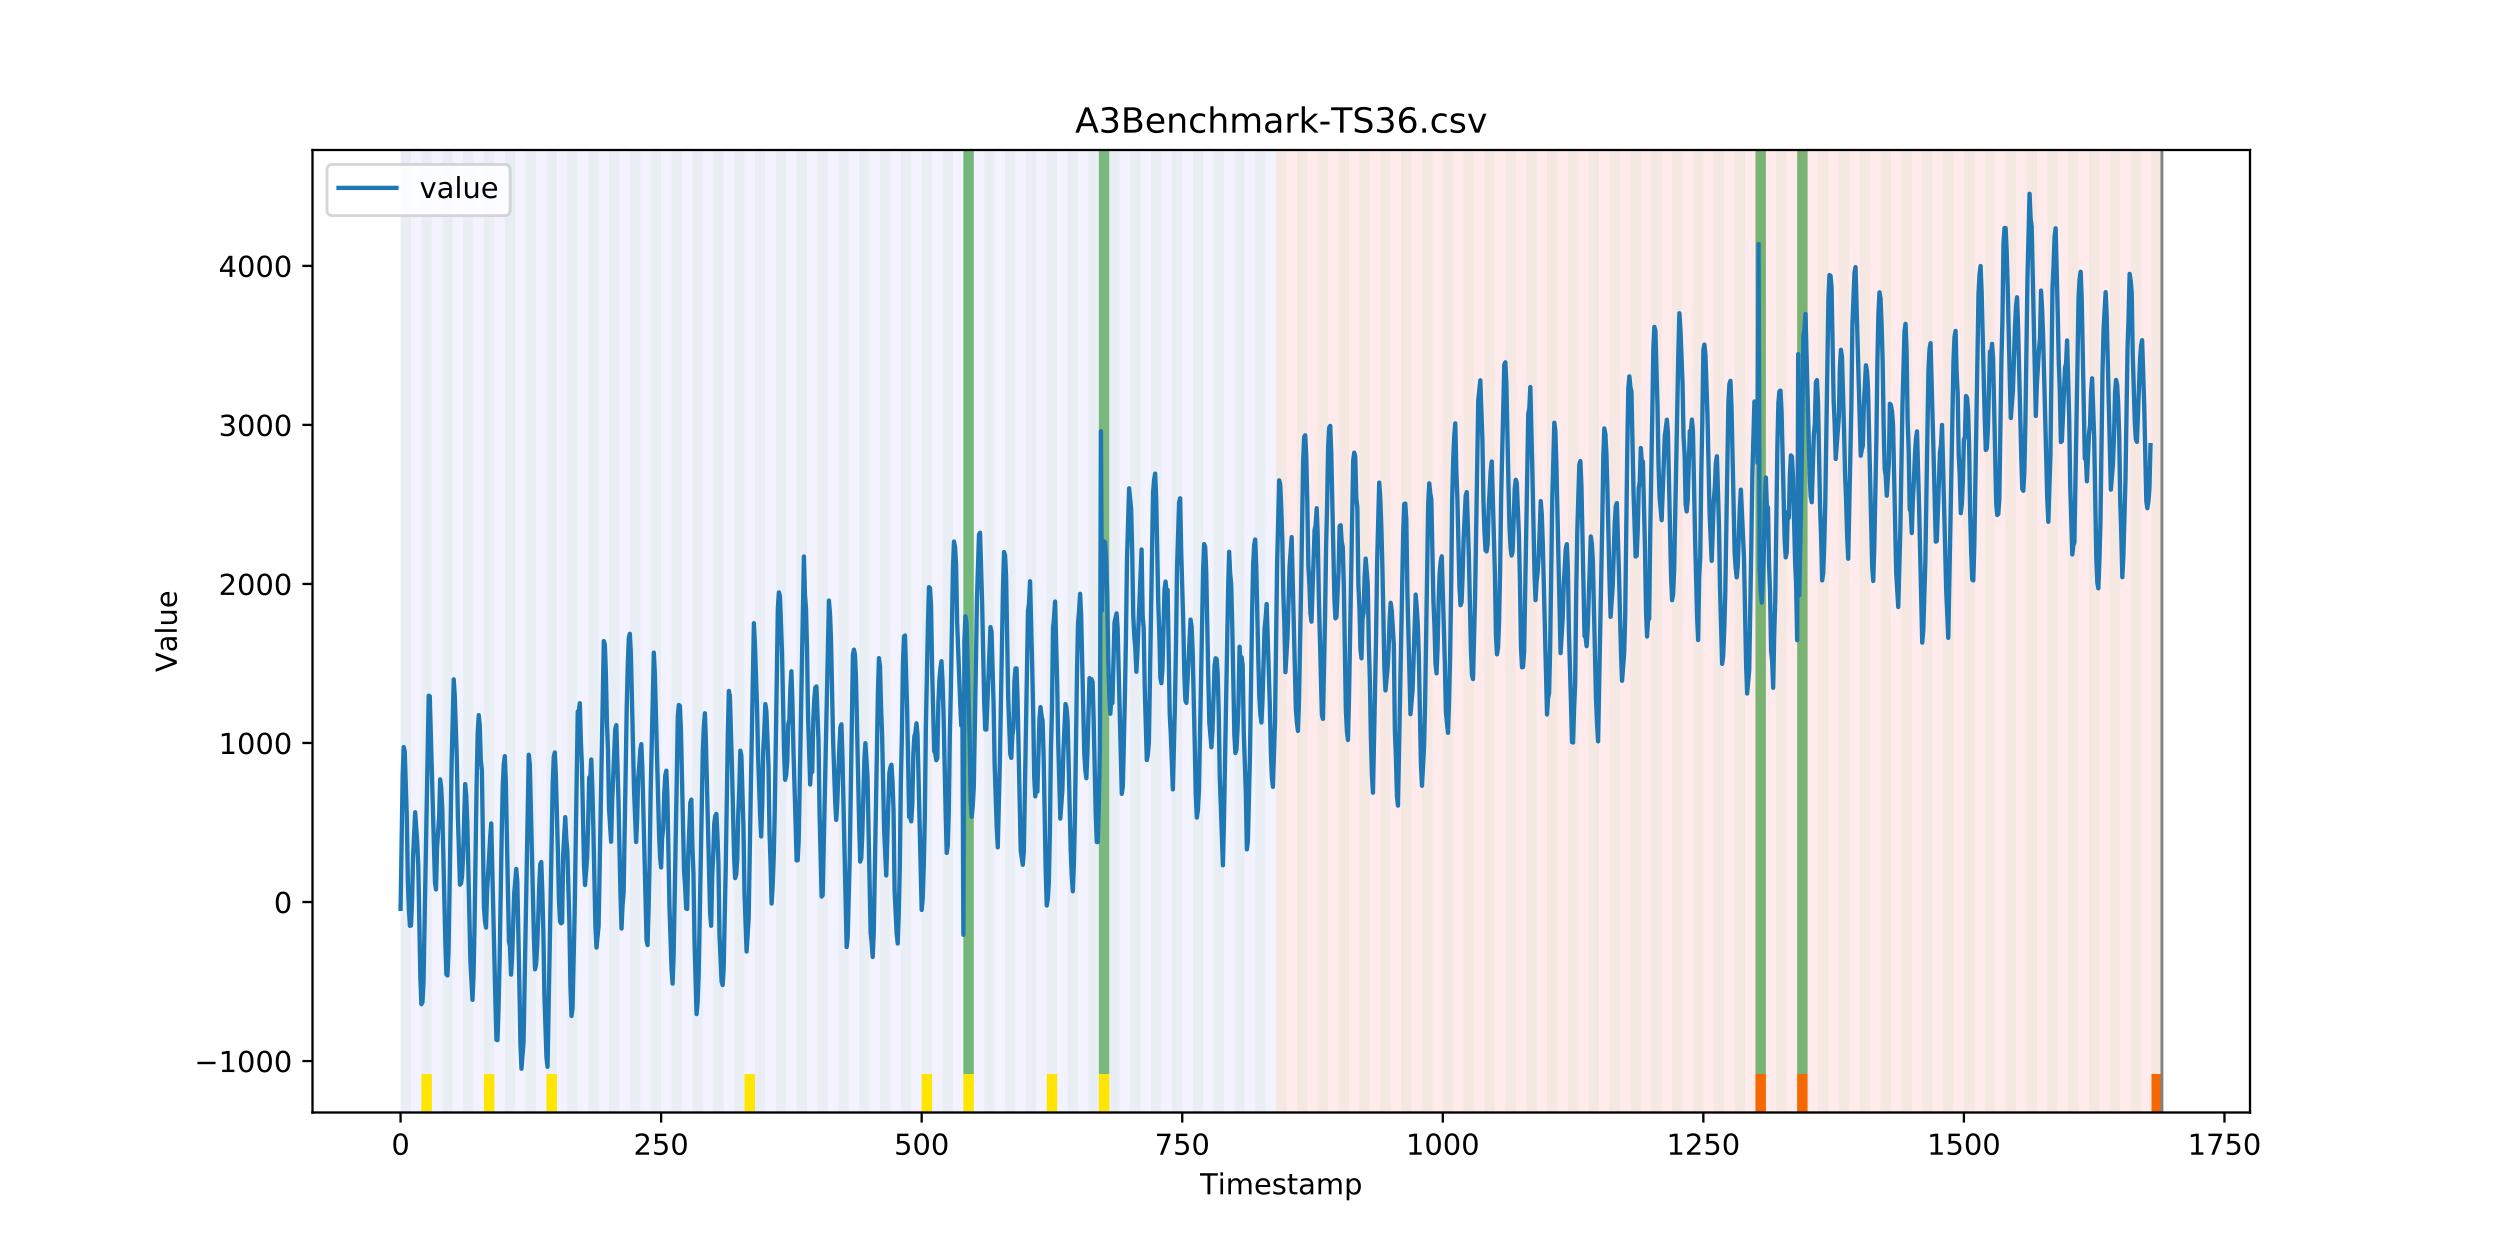 <?xml version="1.0" encoding="utf-8" standalone="no"?>
<!DOCTYPE svg PUBLIC "-//W3C//DTD SVG 1.1//EN"
  "http://www.w3.org/Graphics/SVG/1.1/DTD/svg11.dtd">
<!-- Created with matplotlib (https://matplotlib.org/) -->
<svg height="432pt" version="1.1" viewBox="0 0 864 432" width="864pt" xmlns="http://www.w3.org/2000/svg" xmlns:xlink="http://www.w3.org/1999/xlink">
 <defs>
  <style type="text/css">
*{stroke-linecap:butt;stroke-linejoin:round;}
  </style>
 </defs>
 <g id="figure_1">
  <g id="patch_1">
   <path d="M 0 432 
L 864 432 
L 864 0 
L 0 0 
z
" style="fill:#ffffff;"/>
  </g>
  <g id="axes_1">
   <g id="patch_2">
    <path d="M 108 384.48 
L 777.6 384.48 
L 777.6 51.84 
L 108 51.84 
z
" style="fill:#ffffff;"/>
   </g>
   <g id="patch_3">
    <path clip-path="url(#p2db4acaa9f)" d="M 138.436 384.48 
L 138.436 51.84 
L 440.999 51.84 
L 440.999 384.48 
z
" style="fill:#0000ff;opacity:0.05;"/>
   </g>
   <g id="patch_4">
    <path clip-path="url(#p2db4acaa9f)" d="M 440.999 384.48 
L 440.999 51.84 
L 747.164 51.84 
L 747.164 384.48 
z
" style="fill:#ff0000;opacity:0.08;"/>
   </g>
   <g id="patch_5">
    <path clip-path="url(#p2db4acaa9f)" d="M 138.436 384.48 
L 138.436 51.84 
L 142.038 51.84 
L 142.038 384.48 
z
" style="fill:#008000;opacity:0.04;"/>
   </g>
   <g id="patch_6">
    <path clip-path="url(#p2db4acaa9f)" d="M 145.64 384.48 
L 145.64 51.84 
L 149.242 51.84 
L 149.242 384.48 
z
" style="fill:#008000;opacity:0.04;"/>
   </g>
   <g id="patch_7">
    <path clip-path="url(#p2db4acaa9f)" d="M 145.64 384.48 
L 145.64 371.174 
L 149.242 371.174 
L 149.242 384.48 
z
" style="fill:#ffe500;"/>
   </g>
   <g id="patch_8">
    <path clip-path="url(#p2db4acaa9f)" d="M 152.844 384.48 
L 152.844 51.84 
L 156.446 51.84 
L 156.446 384.48 
z
" style="fill:#008000;opacity:0.04;"/>
   </g>
   <g id="patch_9">
    <path clip-path="url(#p2db4acaa9f)" d="M 160.048 384.48 
L 160.048 51.84 
L 163.65 51.84 
L 163.65 384.48 
z
" style="fill:#008000;opacity:0.04;"/>
   </g>
   <g id="patch_10">
    <path clip-path="url(#p2db4acaa9f)" d="M 167.252 384.48 
L 167.252 51.84 
L 170.854 51.84 
L 170.854 384.48 
z
" style="fill:#008000;opacity:0.04;"/>
   </g>
   <g id="patch_11">
    <path clip-path="url(#p2db4acaa9f)" d="M 167.252 384.48 
L 167.252 371.174 
L 170.854 371.174 
L 170.854 384.48 
z
" style="fill:#ffe500;"/>
   </g>
   <g id="patch_12">
    <path clip-path="url(#p2db4acaa9f)" d="M 174.456 384.48 
L 174.456 51.84 
L 178.058 51.84 
L 178.058 384.48 
z
" style="fill:#008000;opacity:0.04;"/>
   </g>
   <g id="patch_13">
    <path clip-path="url(#p2db4acaa9f)" d="M 181.66 384.48 
L 181.66 51.84 
L 185.262 51.84 
L 185.262 384.48 
z
" style="fill:#008000;opacity:0.04;"/>
   </g>
   <g id="patch_14">
    <path clip-path="url(#p2db4acaa9f)" d="M 188.863 384.48 
L 188.863 51.84 
L 192.465 51.84 
L 192.465 384.48 
z
" style="fill:#008000;opacity:0.04;"/>
   </g>
   <g id="patch_15">
    <path clip-path="url(#p2db4acaa9f)" d="M 188.863 384.48 
L 188.863 371.174 
L 192.465 371.174 
L 192.465 384.48 
z
" style="fill:#ffe500;"/>
   </g>
   <g id="patch_16">
    <path clip-path="url(#p2db4acaa9f)" d="M 196.067 384.48 
L 196.067 51.84 
L 199.669 51.84 
L 199.669 384.48 
z
" style="fill:#008000;opacity:0.04;"/>
   </g>
   <g id="patch_17">
    <path clip-path="url(#p2db4acaa9f)" d="M 203.271 384.48 
L 203.271 51.84 
L 206.873 51.84 
L 206.873 384.48 
z
" style="fill:#008000;opacity:0.04;"/>
   </g>
   <g id="patch_18">
    <path clip-path="url(#p2db4acaa9f)" d="M 210.475 384.48 
L 210.475 51.84 
L 214.077 51.84 
L 214.077 384.48 
z
" style="fill:#008000;opacity:0.04;"/>
   </g>
   <g id="patch_19">
    <path clip-path="url(#p2db4acaa9f)" d="M 217.679 384.48 
L 217.679 51.84 
L 221.281 51.84 
L 221.281 384.48 
z
" style="fill:#008000;opacity:0.04;"/>
   </g>
   <g id="patch_20">
    <path clip-path="url(#p2db4acaa9f)" d="M 224.883 384.48 
L 224.883 51.84 
L 228.485 51.84 
L 228.485 384.48 
z
" style="fill:#008000;opacity:0.04;"/>
   </g>
   <g id="patch_21">
    <path clip-path="url(#p2db4acaa9f)" d="M 232.087 384.48 
L 232.087 51.84 
L 235.689 51.84 
L 235.689 384.48 
z
" style="fill:#008000;opacity:0.04;"/>
   </g>
   <g id="patch_22">
    <path clip-path="url(#p2db4acaa9f)" d="M 239.291 384.48 
L 239.291 51.84 
L 242.893 51.84 
L 242.893 384.48 
z
" style="fill:#008000;opacity:0.04;"/>
   </g>
   <g id="patch_23">
    <path clip-path="url(#p2db4acaa9f)" d="M 246.494 384.48 
L 246.494 51.84 
L 250.096 51.84 
L 250.096 384.48 
z
" style="fill:#008000;opacity:0.04;"/>
   </g>
   <g id="patch_24">
    <path clip-path="url(#p2db4acaa9f)" d="M 253.698 384.48 
L 253.698 51.84 
L 257.3 51.84 
L 257.3 384.48 
z
" style="fill:#008000;opacity:0.04;"/>
   </g>
   <g id="patch_25">
    <path clip-path="url(#p2db4acaa9f)" d="M 257.3 384.48 
L 257.3 371.174 
L 260.902 371.174 
L 260.902 384.48 
z
" style="fill:#ffe500;"/>
   </g>
   <g id="patch_26">
    <path clip-path="url(#p2db4acaa9f)" d="M 260.902 384.48 
L 260.902 51.84 
L 264.504 51.84 
L 264.504 384.48 
z
" style="fill:#008000;opacity:0.04;"/>
   </g>
   <g id="patch_27">
    <path clip-path="url(#p2db4acaa9f)" d="M 268.106 384.48 
L 268.106 51.84 
L 271.708 51.84 
L 271.708 384.48 
z
" style="fill:#008000;opacity:0.04;"/>
   </g>
   <g id="patch_28">
    <path clip-path="url(#p2db4acaa9f)" d="M 275.31 384.48 
L 275.31 51.84 
L 278.912 51.84 
L 278.912 384.48 
z
" style="fill:#008000;opacity:0.04;"/>
   </g>
   <g id="patch_29">
    <path clip-path="url(#p2db4acaa9f)" d="M 282.514 384.48 
L 282.514 51.84 
L 286.116 51.84 
L 286.116 384.48 
z
" style="fill:#008000;opacity:0.04;"/>
   </g>
   <g id="patch_30">
    <path clip-path="url(#p2db4acaa9f)" d="M 289.718 384.48 
L 289.718 51.84 
L 293.32 51.84 
L 293.32 384.48 
z
" style="fill:#008000;opacity:0.04;"/>
   </g>
   <g id="patch_31">
    <path clip-path="url(#p2db4acaa9f)" d="M 296.922 384.48 
L 296.922 51.84 
L 300.524 51.84 
L 300.524 384.48 
z
" style="fill:#008000;opacity:0.04;"/>
   </g>
   <g id="patch_32">
    <path clip-path="url(#p2db4acaa9f)" d="M 304.125 384.48 
L 304.125 51.84 
L 307.727 51.84 
L 307.727 384.48 
z
" style="fill:#008000;opacity:0.04;"/>
   </g>
   <g id="patch_33">
    <path clip-path="url(#p2db4acaa9f)" d="M 606.688 384.48 
L 606.688 371.174 
L 610.29 371.174 
L 610.29 384.48 
z
" style="fill:#ff6600;"/>
   </g>
   <g id="patch_34">
    <path clip-path="url(#p2db4acaa9f)" d="M 311.329 384.48 
L 311.329 51.84 
L 314.931 51.84 
L 314.931 384.48 
z
" style="fill:#008000;opacity:0.04;"/>
   </g>
   <g id="patch_35">
    <path clip-path="url(#p2db4acaa9f)" d="M 318.533 384.48 
L 318.533 51.84 
L 322.135 51.84 
L 322.135 384.48 
z
" style="fill:#008000;opacity:0.04;"/>
   </g>
   <g id="patch_36">
    <path clip-path="url(#p2db4acaa9f)" d="M 318.533 384.48 
L 318.533 371.174 
L 322.135 371.174 
L 322.135 384.48 
z
" style="fill:#ffe500;"/>
   </g>
   <g id="patch_37">
    <path clip-path="url(#p2db4acaa9f)" d="M 621.096 384.48 
L 621.096 371.174 
L 624.698 371.174 
L 624.698 384.48 
z
" style="fill:#ff6600;"/>
   </g>
   <g id="patch_38">
    <path clip-path="url(#p2db4acaa9f)" d="M 325.737 384.48 
L 325.737 51.84 
L 329.339 51.84 
L 329.339 384.48 
z
" style="fill:#008000;opacity:0.04;"/>
   </g>
   <g id="patch_39">
    <path clip-path="url(#p2db4acaa9f)" d="M 332.941 384.48 
L 332.941 51.84 
L 336.543 51.84 
L 336.543 384.48 
z
" style="fill:#008000;opacity:0.04;"/>
   </g>
   <g id="patch_40">
    <path clip-path="url(#p2db4acaa9f)" d="M 332.941 371.174 
L 332.941 51.84 
L 336.543 51.84 
L 336.543 371.174 
z
" style="fill:#008000;opacity:0.5;"/>
   </g>
   <g id="patch_41">
    <path clip-path="url(#p2db4acaa9f)" d="M 332.941 384.48 
L 332.941 371.174 
L 336.543 371.174 
L 336.543 384.48 
z
" style="fill:#ffe500;"/>
   </g>
   <g id="patch_42">
    <path clip-path="url(#p2db4acaa9f)" d="M 340.145 384.48 
L 340.145 51.84 
L 343.747 51.84 
L 343.747 384.48 
z
" style="fill:#008000;opacity:0.04;"/>
   </g>
   <g id="patch_43">
    <path clip-path="url(#p2db4acaa9f)" d="M 347.349 384.48 
L 347.349 51.84 
L 350.951 51.84 
L 350.951 384.48 
z
" style="fill:#008000;opacity:0.04;"/>
   </g>
   <g id="patch_44">
    <path clip-path="url(#p2db4acaa9f)" d="M 354.553 384.48 
L 354.553 51.84 
L 358.154 51.84 
L 358.154 384.48 
z
" style="fill:#008000;opacity:0.04;"/>
   </g>
   <g id="patch_45">
    <path clip-path="url(#p2db4acaa9f)" d="M 361.756 384.48 
L 361.756 51.84 
L 365.358 51.84 
L 365.358 384.48 
z
" style="fill:#008000;opacity:0.04;"/>
   </g>
   <g id="patch_46">
    <path clip-path="url(#p2db4acaa9f)" d="M 361.756 384.48 
L 361.756 371.174 
L 365.358 371.174 
L 365.358 384.48 
z
" style="fill:#ffe500;"/>
   </g>
   <g id="patch_47">
    <path clip-path="url(#p2db4acaa9f)" d="M 368.96 384.48 
L 368.96 51.84 
L 372.562 51.84 
L 372.562 384.48 
z
" style="fill:#008000;opacity:0.04;"/>
   </g>
   <g id="patch_48">
    <path clip-path="url(#p2db4acaa9f)" d="M 376.164 384.48 
L 376.164 51.84 
L 379.766 51.84 
L 379.766 384.48 
z
" style="fill:#008000;opacity:0.04;"/>
   </g>
   <g id="patch_49">
    <path clip-path="url(#p2db4acaa9f)" d="M 379.766 371.174 
L 379.766 51.84 
L 383.368 51.84 
L 383.368 371.174 
z
" style="fill:#008000;opacity:0.5;"/>
   </g>
   <g id="patch_50">
    <path clip-path="url(#p2db4acaa9f)" d="M 379.766 384.48 
L 379.766 371.174 
L 383.368 371.174 
L 383.368 384.48 
z
" style="fill:#ffe500;"/>
   </g>
   <g id="patch_51">
    <path clip-path="url(#p2db4acaa9f)" d="M 383.368 384.48 
L 383.368 51.84 
L 386.97 51.84 
L 386.97 384.48 
z
" style="fill:#008000;opacity:0.04;"/>
   </g>
   <g id="patch_52">
    <path clip-path="url(#p2db4acaa9f)" d="M 390.572 384.48 
L 390.572 51.84 
L 394.174 51.84 
L 394.174 384.48 
z
" style="fill:#008000;opacity:0.04;"/>
   </g>
   <g id="patch_53">
    <path clip-path="url(#p2db4acaa9f)" d="M 397.776 384.48 
L 397.776 51.84 
L 401.378 51.84 
L 401.378 384.48 
z
" style="fill:#008000;opacity:0.04;"/>
   </g>
   <g id="patch_54">
    <path clip-path="url(#p2db4acaa9f)" d="M 404.98 384.48 
L 404.98 51.84 
L 408.582 51.84 
L 408.582 384.48 
z
" style="fill:#008000;opacity:0.04;"/>
   </g>
   <g id="patch_55">
    <path clip-path="url(#p2db4acaa9f)" d="M 412.184 384.48 
L 412.184 51.84 
L 415.785 51.84 
L 415.785 384.48 
z
" style="fill:#008000;opacity:0.04;"/>
   </g>
   <g id="patch_56">
    <path clip-path="url(#p2db4acaa9f)" d="M 419.387 384.48 
L 419.387 51.84 
L 422.989 51.84 
L 422.989 384.48 
z
" style="fill:#008000;opacity:0.04;"/>
   </g>
   <g id="patch_57">
    <path clip-path="url(#p2db4acaa9f)" d="M 426.591 384.48 
L 426.591 51.84 
L 430.193 51.84 
L 430.193 384.48 
z
" style="fill:#008000;opacity:0.04;"/>
   </g>
   <g id="patch_58">
    <path clip-path="url(#p2db4acaa9f)" d="M 433.795 384.48 
L 433.795 51.84 
L 437.397 51.84 
L 437.397 384.48 
z
" style="fill:#008000;opacity:0.04;"/>
   </g>
   <g id="patch_59">
    <path clip-path="url(#p2db4acaa9f)" d="M 440.999 384.48 
L 440.999 51.84 
L 444.601 51.84 
L 444.601 384.48 
z
" style="fill:#008000;opacity:0.04;"/>
   </g>
   <g id="patch_60">
    <path clip-path="url(#p2db4acaa9f)" d="M 743.562 384.48 
L 743.562 371.174 
L 747.164 371.174 
L 747.164 384.48 
z
" style="fill:#ff6600;"/>
   </g>
   <g id="patch_61">
    <path clip-path="url(#p2db4acaa9f)" d="M 448.203 384.48 
L 448.203 51.84 
L 451.805 51.84 
L 451.805 384.48 
z
" style="fill:#008000;opacity:0.04;"/>
   </g>
   <g id="patch_62">
    <path clip-path="url(#p2db4acaa9f)" d="M 455.407 384.48 
L 455.407 51.84 
L 459.009 51.84 
L 459.009 384.48 
z
" style="fill:#008000;opacity:0.04;"/>
   </g>
   <g id="patch_63">
    <path clip-path="url(#p2db4acaa9f)" d="M 462.611 384.48 
L 462.611 51.84 
L 466.213 51.84 
L 466.213 384.48 
z
" style="fill:#008000;opacity:0.04;"/>
   </g>
   <g id="patch_64">
    <path clip-path="url(#p2db4acaa9f)" d="M 469.815 384.48 
L 469.815 51.84 
L 473.416 51.84 
L 473.416 384.48 
z
" style="fill:#008000;opacity:0.04;"/>
   </g>
   <g id="patch_65">
    <path clip-path="url(#p2db4acaa9f)" d="M 477.018 384.48 
L 477.018 51.84 
L 480.62 51.84 
L 480.62 384.48 
z
" style="fill:#008000;opacity:0.04;"/>
   </g>
   <g id="patch_66">
    <path clip-path="url(#p2db4acaa9f)" d="M 484.222 384.48 
L 484.222 51.84 
L 487.824 51.84 
L 487.824 384.48 
z
" style="fill:#008000;opacity:0.04;"/>
   </g>
   <g id="patch_67">
    <path clip-path="url(#p2db4acaa9f)" d="M 491.426 384.48 
L 491.426 51.84 
L 495.028 51.84 
L 495.028 384.48 
z
" style="fill:#008000;opacity:0.04;"/>
   </g>
   <g id="patch_68">
    <path clip-path="url(#p2db4acaa9f)" d="M 498.63 384.48 
L 498.63 51.84 
L 502.232 51.84 
L 502.232 384.48 
z
" style="fill:#008000;opacity:0.04;"/>
   </g>
   <g id="patch_69">
    <path clip-path="url(#p2db4acaa9f)" d="M 505.834 384.48 
L 505.834 51.84 
L 509.436 51.84 
L 509.436 384.48 
z
" style="fill:#008000;opacity:0.04;"/>
   </g>
   <g id="patch_70">
    <path clip-path="url(#p2db4acaa9f)" d="M 513.038 384.48 
L 513.038 51.84 
L 516.64 51.84 
L 516.64 384.48 
z
" style="fill:#008000;opacity:0.04;"/>
   </g>
   <g id="patch_71">
    <path clip-path="url(#p2db4acaa9f)" d="M 520.242 384.48 
L 520.242 51.84 
L 523.844 51.84 
L 523.844 384.48 
z
" style="fill:#008000;opacity:0.04;"/>
   </g>
   <g id="patch_72">
    <path clip-path="url(#p2db4acaa9f)" d="M 527.446 384.48 
L 527.446 51.84 
L 531.047 51.84 
L 531.047 384.48 
z
" style="fill:#008000;opacity:0.04;"/>
   </g>
   <g id="patch_73">
    <path clip-path="url(#p2db4acaa9f)" d="M 534.649 384.48 
L 534.649 51.84 
L 538.251 51.84 
L 538.251 384.48 
z
" style="fill:#008000;opacity:0.04;"/>
   </g>
   <g id="patch_74">
    <path clip-path="url(#p2db4acaa9f)" d="M 541.853 384.48 
L 541.853 51.84 
L 545.455 51.84 
L 545.455 384.48 
z
" style="fill:#008000;opacity:0.04;"/>
   </g>
   <g id="patch_75">
    <path clip-path="url(#p2db4acaa9f)" d="M 549.057 384.48 
L 549.057 51.84 
L 552.659 51.84 
L 552.659 384.48 
z
" style="fill:#008000;opacity:0.04;"/>
   </g>
   <g id="patch_76">
    <path clip-path="url(#p2db4acaa9f)" d="M 556.261 384.48 
L 556.261 51.84 
L 559.863 51.84 
L 559.863 384.48 
z
" style="fill:#008000;opacity:0.04;"/>
   </g>
   <g id="patch_77">
    <path clip-path="url(#p2db4acaa9f)" d="M 563.465 384.48 
L 563.465 51.84 
L 567.067 51.84 
L 567.067 384.48 
z
" style="fill:#008000;opacity:0.04;"/>
   </g>
   <g id="patch_78">
    <path clip-path="url(#p2db4acaa9f)" d="M 570.669 384.48 
L 570.669 51.84 
L 574.271 51.84 
L 574.271 384.48 
z
" style="fill:#008000;opacity:0.04;"/>
   </g>
   <g id="patch_79">
    <path clip-path="url(#p2db4acaa9f)" d="M 577.873 384.48 
L 577.873 51.84 
L 581.475 51.84 
L 581.475 384.48 
z
" style="fill:#008000;opacity:0.04;"/>
   </g>
   <g id="patch_80">
    <path clip-path="url(#p2db4acaa9f)" d="M 585.076 384.48 
L 585.076 51.84 
L 588.678 51.84 
L 588.678 384.48 
z
" style="fill:#008000;opacity:0.04;"/>
   </g>
   <g id="patch_81">
    <path clip-path="url(#p2db4acaa9f)" d="M 592.28 384.48 
L 592.28 51.84 
L 595.882 51.84 
L 595.882 384.48 
z
" style="fill:#008000;opacity:0.04;"/>
   </g>
   <g id="patch_82">
    <path clip-path="url(#p2db4acaa9f)" d="M 599.484 384.48 
L 599.484 51.84 
L 603.086 51.84 
L 603.086 384.48 
z
" style="fill:#008000;opacity:0.04;"/>
   </g>
   <g id="patch_83">
    <path clip-path="url(#p2db4acaa9f)" d="M 606.688 384.48 
L 606.688 51.84 
L 610.29 51.84 
L 610.29 384.48 
z
" style="fill:#008000;opacity:0.04;"/>
   </g>
   <g id="patch_84">
    <path clip-path="url(#p2db4acaa9f)" d="M 606.688 371.174 
L 606.688 51.84 
L 610.29 51.84 
L 610.29 371.174 
z
" style="fill:#008000;opacity:0.5;"/>
   </g>
   <g id="patch_85">
    <path clip-path="url(#p2db4acaa9f)" d="M 613.892 384.48 
L 613.892 51.84 
L 617.494 51.84 
L 617.494 384.48 
z
" style="fill:#008000;opacity:0.04;"/>
   </g>
   <g id="patch_86">
    <path clip-path="url(#p2db4acaa9f)" d="M 621.096 384.48 
L 621.096 51.84 
L 624.698 51.84 
L 624.698 384.48 
z
" style="fill:#008000;opacity:0.04;"/>
   </g>
   <g id="patch_87">
    <path clip-path="url(#p2db4acaa9f)" d="M 621.096 371.174 
L 621.096 51.84 
L 624.698 51.84 
L 624.698 371.174 
z
" style="fill:#008000;opacity:0.5;"/>
   </g>
   <g id="patch_88">
    <path clip-path="url(#p2db4acaa9f)" d="M 628.3 384.48 
L 628.3 51.84 
L 631.902 51.84 
L 631.902 384.48 
z
" style="fill:#008000;opacity:0.04;"/>
   </g>
   <g id="patch_89">
    <path clip-path="url(#p2db4acaa9f)" d="M 635.504 384.48 
L 635.504 51.84 
L 639.106 51.84 
L 639.106 384.48 
z
" style="fill:#008000;opacity:0.04;"/>
   </g>
   <g id="patch_90">
    <path clip-path="url(#p2db4acaa9f)" d="M 642.707 384.48 
L 642.707 51.84 
L 646.309 51.84 
L 646.309 384.48 
z
" style="fill:#008000;opacity:0.04;"/>
   </g>
   <g id="patch_91">
    <path clip-path="url(#p2db4acaa9f)" d="M 649.911 384.48 
L 649.911 51.84 
L 653.513 51.84 
L 653.513 384.48 
z
" style="fill:#008000;opacity:0.04;"/>
   </g>
   <g id="patch_92">
    <path clip-path="url(#p2db4acaa9f)" d="M 657.115 384.48 
L 657.115 51.84 
L 660.717 51.84 
L 660.717 384.48 
z
" style="fill:#008000;opacity:0.04;"/>
   </g>
   <g id="patch_93">
    <path clip-path="url(#p2db4acaa9f)" d="M 664.319 384.48 
L 664.319 51.84 
L 667.921 51.84 
L 667.921 384.48 
z
" style="fill:#008000;opacity:0.04;"/>
   </g>
   <g id="patch_94">
    <path clip-path="url(#p2db4acaa9f)" d="M 671.523 384.48 
L 671.523 51.84 
L 675.125 51.84 
L 675.125 384.48 
z
" style="fill:#008000;opacity:0.04;"/>
   </g>
   <g id="patch_95">
    <path clip-path="url(#p2db4acaa9f)" d="M 678.727 384.48 
L 678.727 51.84 
L 682.329 51.84 
L 682.329 384.48 
z
" style="fill:#008000;opacity:0.04;"/>
   </g>
   <g id="patch_96">
    <path clip-path="url(#p2db4acaa9f)" d="M 685.931 384.48 
L 685.931 51.84 
L 689.533 51.84 
L 689.533 384.48 
z
" style="fill:#008000;opacity:0.04;"/>
   </g>
   <g id="patch_97">
    <path clip-path="url(#p2db4acaa9f)" d="M 693.135 384.48 
L 693.135 51.84 
L 696.737 51.84 
L 696.737 384.48 
z
" style="fill:#008000;opacity:0.04;"/>
   </g>
   <g id="patch_98">
    <path clip-path="url(#p2db4acaa9f)" d="M 700.338 384.48 
L 700.338 51.84 
L 703.94 51.84 
L 703.94 384.48 
z
" style="fill:#008000;opacity:0.04;"/>
   </g>
   <g id="patch_99">
    <path clip-path="url(#p2db4acaa9f)" d="M 707.542 384.48 
L 707.542 51.84 
L 711.144 51.84 
L 711.144 384.48 
z
" style="fill:#008000;opacity:0.04;"/>
   </g>
   <g id="patch_100">
    <path clip-path="url(#p2db4acaa9f)" d="M 714.746 384.48 
L 714.746 51.84 
L 718.348 51.84 
L 718.348 384.48 
z
" style="fill:#008000;opacity:0.04;"/>
   </g>
   <g id="patch_101">
    <path clip-path="url(#p2db4acaa9f)" d="M 721.95 384.48 
L 721.95 51.84 
L 725.552 51.84 
L 725.552 384.48 
z
" style="fill:#008000;opacity:0.04;"/>
   </g>
   <g id="patch_102">
    <path clip-path="url(#p2db4acaa9f)" d="M 729.154 384.48 
L 729.154 51.84 
L 732.756 51.84 
L 732.756 384.48 
z
" style="fill:#008000;opacity:0.04;"/>
   </g>
   <g id="patch_103">
    <path clip-path="url(#p2db4acaa9f)" d="M 736.358 384.48 
L 736.358 51.84 
L 739.96 51.84 
L 739.96 384.48 
z
" style="fill:#008000;opacity:0.04;"/>
   </g>
   <g id="patch_104">
    <path clip-path="url(#p2db4acaa9f)" d="M 743.562 384.48 
L 743.562 51.84 
L 747.164 51.84 
L 747.164 384.48 
z
" style="fill:#008000;opacity:0.04;"/>
   </g>
   <g id="matplotlib.axis_1">
    <g id="xtick_1">
     <g id="line2d_1">
      <defs>
       <path d="M 0 0 
L 0 3.5 
" id="m6f8e3f7d72" style="stroke:#000000;stroke-width:0.8;"/>
      </defs>
      <g>
       <use style="stroke:#000000;stroke-width:0.8;" x="138.436" xlink:href="#m6f8e3f7d72" y="384.48"/>
      </g>
     </g>
     <g id="text_1">
      <!-- 0 -->
      <defs>
       <path d="M 31.781 66.406 
Q 24.172 66.406 20.328 58.906 
Q 16.5 51.422 16.5 36.375 
Q 16.5 21.391 20.328 13.891 
Q 24.172 6.391 31.781 6.391 
Q 39.453 6.391 43.281 13.891 
Q 47.125 21.391 47.125 36.375 
Q 47.125 51.422 43.281 58.906 
Q 39.453 66.406 31.781 66.406 
z
M 31.781 74.219 
Q 44.047 74.219 50.516 64.516 
Q 56.984 54.828 56.984 36.375 
Q 56.984 17.969 50.516 8.266 
Q 44.047 -1.422 31.781 -1.422 
Q 19.531 -1.422 13.062 8.266 
Q 6.594 17.969 6.594 36.375 
Q 6.594 54.828 13.062 64.516 
Q 19.531 74.219 31.781 74.219 
z
" id="DejaVuSans-48"/>
      </defs>
      <g transform="translate(135.255 399.078)scale(0.1 -0.1)">
       <use xlink:href="#DejaVuSans-48"/>
      </g>
     </g>
    </g>
    <g id="xtick_2">
     <g id="line2d_2">
      <g>
       <use style="stroke:#000000;stroke-width:0.8;" x="228.485" xlink:href="#m6f8e3f7d72" y="384.48"/>
      </g>
     </g>
     <g id="text_2">
      <!-- 250 -->
      <defs>
       <path d="M 19.188 8.297 
L 53.609 8.297 
L 53.609 0 
L 7.328 0 
L 7.328 8.297 
Q 12.938 14.109 22.625 23.891 
Q 32.328 33.688 34.812 36.531 
Q 39.547 41.844 41.422 45.531 
Q 43.312 49.219 43.312 52.781 
Q 43.312 58.594 39.234 62.25 
Q 35.156 65.922 28.609 65.922 
Q 23.969 65.922 18.812 64.312 
Q 13.672 62.703 7.812 59.422 
L 7.812 69.391 
Q 13.766 71.781 18.938 73 
Q 24.125 74.219 28.422 74.219 
Q 39.75 74.219 46.484 68.547 
Q 53.219 62.891 53.219 53.422 
Q 53.219 48.922 51.531 44.891 
Q 49.859 40.875 45.406 35.406 
Q 44.188 33.984 37.641 27.219 
Q 31.109 20.453 19.188 8.297 
z
" id="DejaVuSans-50"/>
       <path d="M 10.797 72.906 
L 49.516 72.906 
L 49.516 64.594 
L 19.828 64.594 
L 19.828 46.734 
Q 21.969 47.469 24.109 47.828 
Q 26.266 48.188 28.422 48.188 
Q 40.625 48.188 47.75 41.5 
Q 54.891 34.812 54.891 23.391 
Q 54.891 11.625 47.562 5.094 
Q 40.234 -1.422 26.906 -1.422 
Q 22.312 -1.422 17.547 -0.641 
Q 12.797 0.141 7.719 1.703 
L 7.719 11.625 
Q 12.109 9.234 16.797 8.062 
Q 21.484 6.891 26.703 6.891 
Q 35.156 6.891 40.078 11.328 
Q 45.016 15.766 45.016 23.391 
Q 45.016 31 40.078 35.438 
Q 35.156 39.891 26.703 39.891 
Q 22.75 39.891 18.812 39.016 
Q 14.891 38.141 10.797 36.281 
z
" id="DejaVuSans-53"/>
      </defs>
      <g transform="translate(218.941 399.078)scale(0.1 -0.1)">
       <use xlink:href="#DejaVuSans-50"/>
       <use x="63.623" xlink:href="#DejaVuSans-53"/>
       <use x="127.246" xlink:href="#DejaVuSans-48"/>
      </g>
     </g>
    </g>
    <g id="xtick_3">
     <g id="line2d_3">
      <g>
       <use style="stroke:#000000;stroke-width:0.8;" x="318.533" xlink:href="#m6f8e3f7d72" y="384.48"/>
      </g>
     </g>
     <g id="text_3">
      <!-- 500 -->
      <g transform="translate(308.989 399.078)scale(0.1 -0.1)">
       <use xlink:href="#DejaVuSans-53"/>
       <use x="63.623" xlink:href="#DejaVuSans-48"/>
       <use x="127.246" xlink:href="#DejaVuSans-48"/>
      </g>
     </g>
    </g>
    <g id="xtick_4">
     <g id="line2d_4">
      <g>
       <use style="stroke:#000000;stroke-width:0.8;" x="408.582" xlink:href="#m6f8e3f7d72" y="384.48"/>
      </g>
     </g>
     <g id="text_4">
      <!-- 750 -->
      <defs>
       <path d="M 8.203 72.906 
L 55.078 72.906 
L 55.078 68.703 
L 28.609 0 
L 18.312 0 
L 43.219 64.594 
L 8.203 64.594 
z
" id="DejaVuSans-55"/>
      </defs>
      <g transform="translate(399.038 399.078)scale(0.1 -0.1)">
       <use xlink:href="#DejaVuSans-55"/>
       <use x="63.623" xlink:href="#DejaVuSans-53"/>
       <use x="127.246" xlink:href="#DejaVuSans-48"/>
      </g>
     </g>
    </g>
    <g id="xtick_5">
     <g id="line2d_5">
      <g>
       <use style="stroke:#000000;stroke-width:0.8;" x="498.63" xlink:href="#m6f8e3f7d72" y="384.48"/>
      </g>
     </g>
     <g id="text_5">
      <!-- 1000 -->
      <defs>
       <path d="M 12.406 8.297 
L 28.516 8.297 
L 28.516 63.922 
L 10.984 60.406 
L 10.984 69.391 
L 28.422 72.906 
L 38.281 72.906 
L 38.281 8.297 
L 54.391 8.297 
L 54.391 0 
L 12.406 0 
z
" id="DejaVuSans-49"/>
      </defs>
      <g transform="translate(485.905 399.078)scale(0.1 -0.1)">
       <use xlink:href="#DejaVuSans-49"/>
       <use x="63.623" xlink:href="#DejaVuSans-48"/>
       <use x="127.246" xlink:href="#DejaVuSans-48"/>
       <use x="190.869" xlink:href="#DejaVuSans-48"/>
      </g>
     </g>
    </g>
    <g id="xtick_6">
     <g id="line2d_6">
      <g>
       <use style="stroke:#000000;stroke-width:0.8;" x="588.678" xlink:href="#m6f8e3f7d72" y="384.48"/>
      </g>
     </g>
     <g id="text_6">
      <!-- 1250 -->
      <g transform="translate(575.953 399.078)scale(0.1 -0.1)">
       <use xlink:href="#DejaVuSans-49"/>
       <use x="63.623" xlink:href="#DejaVuSans-50"/>
       <use x="127.246" xlink:href="#DejaVuSans-53"/>
       <use x="190.869" xlink:href="#DejaVuSans-48"/>
      </g>
     </g>
    </g>
    <g id="xtick_7">
     <g id="line2d_7">
      <g>
       <use style="stroke:#000000;stroke-width:0.8;" x="678.727" xlink:href="#m6f8e3f7d72" y="384.48"/>
      </g>
     </g>
     <g id="text_7">
      <!-- 1500 -->
      <g transform="translate(666.002 399.078)scale(0.1 -0.1)">
       <use xlink:href="#DejaVuSans-49"/>
       <use x="63.623" xlink:href="#DejaVuSans-53"/>
       <use x="127.246" xlink:href="#DejaVuSans-48"/>
       <use x="190.869" xlink:href="#DejaVuSans-48"/>
      </g>
     </g>
    </g>
    <g id="xtick_8">
     <g id="line2d_8">
      <g>
       <use style="stroke:#000000;stroke-width:0.8;" x="768.775" xlink:href="#m6f8e3f7d72" y="384.48"/>
      </g>
     </g>
     <g id="text_8">
      <!-- 1750 -->
      <g transform="translate(756.05 399.078)scale(0.1 -0.1)">
       <use xlink:href="#DejaVuSans-49"/>
       <use x="63.623" xlink:href="#DejaVuSans-55"/>
       <use x="127.246" xlink:href="#DejaVuSans-53"/>
       <use x="190.869" xlink:href="#DejaVuSans-48"/>
      </g>
     </g>
    </g>
    <g id="text_9">
     <!-- Timestamp -->
     <defs>
      <path d="M -0.297 72.906 
L 61.375 72.906 
L 61.375 64.594 
L 35.5 64.594 
L 35.5 0 
L 25.594 0 
L 25.594 64.594 
L -0.297 64.594 
z
" id="DejaVuSans-84"/>
      <path d="M 9.422 54.688 
L 18.406 54.688 
L 18.406 0 
L 9.422 0 
z
M 9.422 75.984 
L 18.406 75.984 
L 18.406 64.594 
L 9.422 64.594 
z
" id="DejaVuSans-105"/>
      <path d="M 52 44.188 
Q 55.375 50.25 60.062 53.125 
Q 64.75 56 71.094 56 
Q 79.641 56 84.281 50.016 
Q 88.922 44.047 88.922 33.016 
L 88.922 0 
L 79.891 0 
L 79.891 32.719 
Q 79.891 40.578 77.094 44.375 
Q 74.312 48.188 68.609 48.188 
Q 61.625 48.188 57.562 43.547 
Q 53.516 38.922 53.516 30.906 
L 53.516 0 
L 44.484 0 
L 44.484 32.719 
Q 44.484 40.625 41.703 44.406 
Q 38.922 48.188 33.109 48.188 
Q 26.219 48.188 22.156 43.531 
Q 18.109 38.875 18.109 30.906 
L 18.109 0 
L 9.078 0 
L 9.078 54.688 
L 18.109 54.688 
L 18.109 46.188 
Q 21.188 51.219 25.484 53.609 
Q 29.781 56 35.688 56 
Q 41.656 56 45.828 52.969 
Q 50 49.953 52 44.188 
z
" id="DejaVuSans-109"/>
      <path d="M 56.203 29.594 
L 56.203 25.203 
L 14.891 25.203 
Q 15.484 15.922 20.484 11.062 
Q 25.484 6.203 34.422 6.203 
Q 39.594 6.203 44.453 7.469 
Q 49.312 8.734 54.109 11.281 
L 54.109 2.781 
Q 49.266 0.734 44.188 -0.344 
Q 39.109 -1.422 33.891 -1.422 
Q 20.797 -1.422 13.156 6.188 
Q 5.516 13.812 5.516 26.812 
Q 5.516 40.234 12.766 48.109 
Q 20.016 56 32.328 56 
Q 43.359 56 49.781 48.891 
Q 56.203 41.797 56.203 29.594 
z
M 47.219 32.234 
Q 47.125 39.594 43.094 43.984 
Q 39.062 48.391 32.422 48.391 
Q 24.906 48.391 20.391 44.141 
Q 15.875 39.891 15.188 32.172 
z
" id="DejaVuSans-101"/>
      <path d="M 44.281 53.078 
L 44.281 44.578 
Q 40.484 46.531 36.375 47.5 
Q 32.281 48.484 27.875 48.484 
Q 21.188 48.484 17.844 46.438 
Q 14.5 44.391 14.5 40.281 
Q 14.5 37.156 16.891 35.375 
Q 19.281 33.594 26.516 31.984 
L 29.594 31.297 
Q 39.156 29.25 43.188 25.516 
Q 47.219 21.781 47.219 15.094 
Q 47.219 7.469 41.188 3.016 
Q 35.156 -1.422 24.609 -1.422 
Q 20.219 -1.422 15.453 -0.562 
Q 10.688 0.297 5.422 2 
L 5.422 11.281 
Q 10.406 8.688 15.234 7.391 
Q 20.062 6.109 24.812 6.109 
Q 31.156 6.109 34.562 8.281 
Q 37.984 10.453 37.984 14.406 
Q 37.984 18.062 35.516 20.016 
Q 33.062 21.969 24.703 23.781 
L 21.578 24.516 
Q 13.234 26.266 9.516 29.906 
Q 5.812 33.547 5.812 39.891 
Q 5.812 47.609 11.281 51.797 
Q 16.75 56 26.812 56 
Q 31.781 56 36.172 55.266 
Q 40.578 54.547 44.281 53.078 
z
" id="DejaVuSans-115"/>
      <path d="M 18.312 70.219 
L 18.312 54.688 
L 36.812 54.688 
L 36.812 47.703 
L 18.312 47.703 
L 18.312 18.016 
Q 18.312 11.328 20.141 9.422 
Q 21.969 7.516 27.594 7.516 
L 36.812 7.516 
L 36.812 0 
L 27.594 0 
Q 17.188 0 13.234 3.875 
Q 9.281 7.766 9.281 18.016 
L 9.281 47.703 
L 2.688 47.703 
L 2.688 54.688 
L 9.281 54.688 
L 9.281 70.219 
z
" id="DejaVuSans-116"/>
      <path d="M 34.281 27.484 
Q 23.391 27.484 19.188 25 
Q 14.984 22.516 14.984 16.5 
Q 14.984 11.719 18.141 8.906 
Q 21.297 6.109 26.703 6.109 
Q 34.188 6.109 38.703 11.406 
Q 43.219 16.703 43.219 25.484 
L 43.219 27.484 
z
M 52.203 31.203 
L 52.203 0 
L 43.219 0 
L 43.219 8.297 
Q 40.141 3.328 35.547 0.953 
Q 30.953 -1.422 24.312 -1.422 
Q 15.922 -1.422 10.953 3.297 
Q 6 8.016 6 15.922 
Q 6 25.141 12.172 29.828 
Q 18.359 34.516 30.609 34.516 
L 43.219 34.516 
L 43.219 35.406 
Q 43.219 41.609 39.141 45 
Q 35.062 48.391 27.688 48.391 
Q 23 48.391 18.547 47.266 
Q 14.109 46.141 10.016 43.891 
L 10.016 52.203 
Q 14.938 54.109 19.578 55.047 
Q 24.219 56 28.609 56 
Q 40.484 56 46.344 49.844 
Q 52.203 43.703 52.203 31.203 
z
" id="DejaVuSans-97"/>
      <path d="M 18.109 8.203 
L 18.109 -20.797 
L 9.078 -20.797 
L 9.078 54.688 
L 18.109 54.688 
L 18.109 46.391 
Q 20.953 51.266 25.266 53.625 
Q 29.594 56 35.594 56 
Q 45.562 56 51.781 48.094 
Q 58.016 40.188 58.016 27.297 
Q 58.016 14.406 51.781 6.484 
Q 45.562 -1.422 35.594 -1.422 
Q 29.594 -1.422 25.266 0.953 
Q 20.953 3.328 18.109 8.203 
z
M 48.688 27.297 
Q 48.688 37.203 44.609 42.844 
Q 40.531 48.484 33.406 48.484 
Q 26.266 48.484 22.188 42.844 
Q 18.109 37.203 18.109 27.297 
Q 18.109 17.391 22.188 11.75 
Q 26.266 6.109 33.406 6.109 
Q 40.531 6.109 44.609 11.75 
Q 48.688 17.391 48.688 27.297 
z
" id="DejaVuSans-112"/>
     </defs>
     <g transform="translate(414.739 412.757)scale(0.1 -0.1)">
      <use xlink:href="#DejaVuSans-84"/>
      <use x="61.037" xlink:href="#DejaVuSans-105"/>
      <use x="88.82" xlink:href="#DejaVuSans-109"/>
      <use x="186.232" xlink:href="#DejaVuSans-101"/>
      <use x="247.756" xlink:href="#DejaVuSans-115"/>
      <use x="299.855" xlink:href="#DejaVuSans-116"/>
      <use x="339.064" xlink:href="#DejaVuSans-97"/>
      <use x="400.344" xlink:href="#DejaVuSans-109"/>
      <use x="497.756" xlink:href="#DejaVuSans-112"/>
     </g>
    </g>
   </g>
   <g id="matplotlib.axis_2">
    <g id="ytick_1">
     <g id="line2d_9">
      <defs>
       <path d="M 0 0 
L -3.5 0 
" id="m4eb059a84f" style="stroke:#000000;stroke-width:0.8;"/>
      </defs>
      <g>
       <use style="stroke:#000000;stroke-width:0.8;" x="108" xlink:href="#m4eb059a84f" y="366.703"/>
      </g>
     </g>
     <g id="text_10">
      <!-- −1000 -->
      <defs>
       <path d="M 10.594 35.5 
L 73.188 35.5 
L 73.188 27.203 
L 10.594 27.203 
z
" id="DejaVuSans-8722"/>
      </defs>
      <g transform="translate(67.17 370.502)scale(0.1 -0.1)">
       <use xlink:href="#DejaVuSans-8722"/>
       <use x="83.789" xlink:href="#DejaVuSans-49"/>
       <use x="147.412" xlink:href="#DejaVuSans-48"/>
       <use x="211.035" xlink:href="#DejaVuSans-48"/>
       <use x="274.658" xlink:href="#DejaVuSans-48"/>
      </g>
     </g>
    </g>
    <g id="ytick_2">
     <g id="line2d_10">
      <g>
       <use style="stroke:#000000;stroke-width:0.8;" x="108" xlink:href="#m4eb059a84f" y="311.74"/>
      </g>
     </g>
     <g id="text_11">
      <!-- 0 -->
      <g transform="translate(94.638 315.539)scale(0.1 -0.1)">
       <use xlink:href="#DejaVuSans-48"/>
      </g>
     </g>
    </g>
    <g id="ytick_3">
     <g id="line2d_11">
      <g>
       <use style="stroke:#000000;stroke-width:0.8;" x="108" xlink:href="#m4eb059a84f" y="256.777"/>
      </g>
     </g>
     <g id="text_12">
      <!-- 1000 -->
      <g transform="translate(75.55 260.577)scale(0.1 -0.1)">
       <use xlink:href="#DejaVuSans-49"/>
       <use x="63.623" xlink:href="#DejaVuSans-48"/>
       <use x="127.246" xlink:href="#DejaVuSans-48"/>
       <use x="190.869" xlink:href="#DejaVuSans-48"/>
      </g>
     </g>
    </g>
    <g id="ytick_4">
     <g id="line2d_12">
      <g>
       <use style="stroke:#000000;stroke-width:0.8;" x="108" xlink:href="#m4eb059a84f" y="201.815"/>
      </g>
     </g>
     <g id="text_13">
      <!-- 2000 -->
      <g transform="translate(75.55 205.614)scale(0.1 -0.1)">
       <use xlink:href="#DejaVuSans-50"/>
       <use x="63.623" xlink:href="#DejaVuSans-48"/>
       <use x="127.246" xlink:href="#DejaVuSans-48"/>
       <use x="190.869" xlink:href="#DejaVuSans-48"/>
      </g>
     </g>
    </g>
    <g id="ytick_5">
     <g id="line2d_13">
      <g>
       <use style="stroke:#000000;stroke-width:0.8;" x="108" xlink:href="#m4eb059a84f" y="146.852"/>
      </g>
     </g>
     <g id="text_14">
      <!-- 3000 -->
      <defs>
       <path d="M 40.578 39.312 
Q 47.656 37.797 51.625 33 
Q 55.609 28.219 55.609 21.188 
Q 55.609 10.406 48.188 4.484 
Q 40.766 -1.422 27.094 -1.422 
Q 22.516 -1.422 17.656 -0.516 
Q 12.797 0.391 7.625 2.203 
L 7.625 11.719 
Q 11.719 9.328 16.594 8.109 
Q 21.484 6.891 26.812 6.891 
Q 36.078 6.891 40.938 10.547 
Q 45.797 14.203 45.797 21.188 
Q 45.797 27.641 41.281 31.266 
Q 36.766 34.906 28.719 34.906 
L 20.219 34.906 
L 20.219 43.016 
L 29.109 43.016 
Q 36.375 43.016 40.234 45.922 
Q 44.094 48.828 44.094 54.297 
Q 44.094 59.906 40.109 62.906 
Q 36.141 65.922 28.719 65.922 
Q 24.656 65.922 20.016 65.031 
Q 15.375 64.156 9.812 62.312 
L 9.812 71.094 
Q 15.438 72.656 20.344 73.438 
Q 25.25 74.219 29.594 74.219 
Q 40.828 74.219 47.359 69.109 
Q 53.906 64.016 53.906 55.328 
Q 53.906 49.266 50.438 45.094 
Q 46.969 40.922 40.578 39.312 
z
" id="DejaVuSans-51"/>
      </defs>
      <g transform="translate(75.55 150.651)scale(0.1 -0.1)">
       <use xlink:href="#DejaVuSans-51"/>
       <use x="63.623" xlink:href="#DejaVuSans-48"/>
       <use x="127.246" xlink:href="#DejaVuSans-48"/>
       <use x="190.869" xlink:href="#DejaVuSans-48"/>
      </g>
     </g>
    </g>
    <g id="ytick_6">
     <g id="line2d_14">
      <g>
       <use style="stroke:#000000;stroke-width:0.8;" x="108" xlink:href="#m4eb059a84f" y="91.889"/>
      </g>
     </g>
     <g id="text_15">
      <!-- 4000 -->
      <defs>
       <path d="M 37.797 64.312 
L 12.891 25.391 
L 37.797 25.391 
z
M 35.203 72.906 
L 47.609 72.906 
L 47.609 25.391 
L 58.016 25.391 
L 58.016 17.188 
L 47.609 17.188 
L 47.609 0 
L 37.797 0 
L 37.797 17.188 
L 4.891 17.188 
L 4.891 26.703 
z
" id="DejaVuSans-52"/>
      </defs>
      <g transform="translate(75.55 95.688)scale(0.1 -0.1)">
       <use xlink:href="#DejaVuSans-52"/>
       <use x="63.623" xlink:href="#DejaVuSans-48"/>
       <use x="127.246" xlink:href="#DejaVuSans-48"/>
       <use x="190.869" xlink:href="#DejaVuSans-48"/>
      </g>
     </g>
    </g>
    <g id="text_16">
     <!-- Value -->
     <defs>
      <path d="M 28.609 0 
L 0.781 72.906 
L 11.078 72.906 
L 34.188 11.531 
L 57.328 72.906 
L 67.578 72.906 
L 39.797 0 
z
" id="DejaVuSans-86"/>
      <path d="M 9.422 75.984 
L 18.406 75.984 
L 18.406 0 
L 9.422 0 
z
" id="DejaVuSans-108"/>
      <path d="M 8.5 21.578 
L 8.5 54.688 
L 17.484 54.688 
L 17.484 21.922 
Q 17.484 14.156 20.5 10.266 
Q 23.531 6.391 29.594 6.391 
Q 36.859 6.391 41.078 11.031 
Q 45.312 15.672 45.312 23.688 
L 45.312 54.688 
L 54.297 54.688 
L 54.297 0 
L 45.312 0 
L 45.312 8.406 
Q 42.047 3.422 37.719 1 
Q 33.406 -1.422 27.688 -1.422 
Q 18.266 -1.422 13.375 4.438 
Q 8.5 10.297 8.5 21.578 
z
M 31.109 56 
z
" id="DejaVuSans-117"/>
     </defs>
     <g transform="translate(61.091 232.273)rotate(-90)scale(0.1 -0.1)">
      <use xlink:href="#DejaVuSans-86"/>
      <use x="68.299" xlink:href="#DejaVuSans-97"/>
      <use x="129.578" xlink:href="#DejaVuSans-108"/>
      <use x="157.361" xlink:href="#DejaVuSans-117"/>
      <use x="220.74" xlink:href="#DejaVuSans-101"/>
     </g>
    </g>
   </g>
   <g id="line2d_15">
    <path clip-path="url(#p2db4acaa9f)" d="M 138.436 314.089 
L 139.157 268.115 
L 139.517 258.19 
L 139.877 259.698 
L 140.598 282.703 
L 140.958 304.698 
L 141.318 314.493 
L 141.678 319.975 
L 142.038 319.866 
L 142.398 311.56 
L 142.759 296.098 
L 143.479 280.712 
L 144.199 291.157 
L 144.56 299.285 
L 145.28 338.117 
L 145.64 347.052 
L 146 346.346 
L 146.361 339.519 
L 148.162 240.427 
L 148.522 240.643 
L 150.323 304.966 
L 150.683 307.389 
L 151.043 293 
L 151.764 282.178 
L 152.124 269.345 
L 152.484 272.288 
L 152.844 279.641 
L 153.925 326.044 
L 154.285 336.727 
L 154.645 337.117 
L 155.005 328.969 
L 156.086 263.481 
L 156.806 234.792 
L 157.166 240.54 
L 157.887 262.493 
L 158.247 282.493 
L 158.967 305.739 
L 159.328 305.32 
L 159.688 302.771 
L 160.048 295.839 
L 160.768 270.978 
L 161.129 274.941 
L 161.489 284.093 
L 162.569 332.135 
L 163.29 345.561 
L 163.65 337.273 
L 164.01 319.505 
L 164.731 269.995 
L 165.091 253.171 
L 165.451 247.151 
L 165.811 250.727 
L 166.171 262.803 
L 166.531 266.11 
L 167.252 313.62 
L 167.612 318.401 
L 167.972 320.576 
L 168.332 308.076 
L 169.413 289.384 
L 169.773 284.573 
L 171.214 346.134 
L 171.574 359.364 
L 171.934 359.467 
L 172.295 348.518 
L 172.655 332.423 
L 173.375 289.484 
L 173.735 271.945 
L 174.096 264.226 
L 174.456 261.328 
L 174.816 270.471 
L 175.536 307.418 
L 175.897 325.323 
L 176.257 327.143 
L 176.617 336.835 
L 176.977 330.94 
L 177.697 308.981 
L 178.418 300.317 
L 178.778 304.7 
L 179.498 340.312 
L 179.859 360.795 
L 180.219 369.36 
L 180.939 360.215 
L 182.74 260.841 
L 183.1 264.164 
L 184.541 324.61 
L 184.901 334.985 
L 185.262 333.358 
L 185.622 327.852 
L 185.982 318.619 
L 186.342 306.358 
L 186.702 298.696 
L 187.063 297.903 
L 187.423 307.873 
L 187.783 322.027 
L 188.143 343.874 
L 188.863 365.424 
L 189.224 368.698 
L 191.025 270.5 
L 191.385 261.608 
L 191.745 260.063 
L 192.105 267.907 
L 192.826 295.027 
L 193.186 311.555 
L 193.546 318.5 
L 193.906 319.091 
L 194.266 318.805 
L 194.627 295.665 
L 195.347 282.398 
L 195.707 289.707 
L 196.067 294.063 
L 196.788 319.213 
L 197.148 340.938 
L 197.508 351.129 
L 197.868 348.431 
L 198.589 315.709 
L 199.669 245.893 
L 200.029 245.817 
L 200.39 243.037 
L 200.75 256.188 
L 201.11 264.553 
L 201.83 298.968 
L 202.191 305.852 
L 202.911 296.337 
L 203.271 284.447 
L 203.631 268.667 
L 203.992 269.277 
L 204.352 262.487 
L 204.712 272.3 
L 205.072 286.834 
L 205.793 320.685 
L 206.153 327.475 
L 206.873 320.071 
L 208.674 221.558 
L 209.034 222.801 
L 209.395 232.645 
L 209.755 249.888 
L 210.115 259.273 
L 210.475 279.341 
L 211.195 290.896 
L 211.556 276.957 
L 212.636 252.022 
L 212.996 250.602 
L 213.717 275.672 
L 214.437 308.93 
L 214.797 320.888 
L 215.158 312.702 
L 215.518 308.653 
L 216.238 266.505 
L 216.598 244.182 
L 216.959 229.771 
L 217.319 220.403 
L 217.679 219.041 
L 218.039 226.229 
L 219.12 272.98 
L 219.84 291.001 
L 220.2 282.763 
L 220.561 268.856 
L 220.921 264.824 
L 221.281 259.246 
L 221.641 257.182 
L 222.001 265.565 
L 223.442 324.8 
L 223.802 326.61 
L 224.162 313.673 
L 224.523 296.496 
L 224.883 272.767 
L 225.963 225.559 
L 226.324 233.065 
L 227.044 260.536 
L 227.764 287.813 
L 228.125 296.269 
L 228.485 299.802 
L 228.845 289.681 
L 229.205 286.156 
L 229.565 274.35 
L 229.926 267.942 
L 230.286 266.341 
L 230.646 274.967 
L 231.366 313.231 
L 232.087 334.809 
L 232.447 339.931 
L 232.807 329.816 
L 233.888 269.653 
L 234.248 247.559 
L 234.608 243.649 
L 234.968 243.975 
L 235.328 252.317 
L 236.409 301.003 
L 236.769 306.277 
L 237.129 313.976 
L 237.49 314.143 
L 237.85 295.71 
L 238.57 277.391 
L 238.93 276.356 
L 239.291 292.406 
L 239.651 301.736 
L 240.011 324.731 
L 240.731 350.467 
L 241.092 346.433 
L 241.452 337.134 
L 242.893 259.384 
L 243.253 251.189 
L 243.613 246.499 
L 243.973 256.98 
L 245.414 315.722 
L 245.774 319.955 
L 246.134 302.747 
L 246.494 295.391 
L 246.855 284.49 
L 247.215 281.926 
L 247.575 281.288 
L 247.935 288.568 
L 248.295 298.548 
L 248.656 323.028 
L 249.376 339.228 
L 249.736 340.435 
L 250.096 334.848 
L 250.817 299.8 
L 251.537 253.605 
L 251.897 238.789 
L 252.258 240.54 
L 252.978 265.617 
L 253.698 295.882 
L 254.059 303.471 
L 254.419 302.387 
L 254.779 297.116 
L 255.139 281.49 
L 255.499 272.469 
L 255.859 259.435 
L 256.22 261.271 
L 256.94 286.109 
L 257.3 308.905 
L 258.021 328.846 
L 258.741 317.315 
L 259.461 274.169 
L 260.542 215.383 
L 260.902 222.764 
L 261.623 244.158 
L 261.983 261.073 
L 262.703 281.515 
L 263.063 289.084 
L 263.424 278.071 
L 263.784 259.278 
L 264.144 252.558 
L 264.504 243.349 
L 264.864 245.73 
L 265.585 264.618 
L 265.945 288.003 
L 266.305 298.119 
L 266.665 312.266 
L 267.025 306.355 
L 267.386 296.498 
L 267.746 280.921 
L 268.826 210.154 
L 269.187 204.73 
L 269.547 206.068 
L 270.267 225.569 
L 270.988 260.579 
L 271.348 269.494 
L 271.708 267.876 
L 272.068 263.214 
L 272.428 250.339 
L 272.789 248.822 
L 273.149 238.075 
L 273.509 231.99 
L 273.869 242.841 
L 274.229 259.712 
L 274.95 284.256 
L 275.31 297.361 
L 275.67 297.319 
L 276.03 290.326 
L 277.111 231.329 
L 277.831 192.334 
L 278.192 205.633 
L 278.552 210.28 
L 278.912 224.49 
L 279.272 247.904 
L 279.992 271.122 
L 280.353 264.614 
L 280.713 266.769 
L 281.073 248.645 
L 281.433 241.248 
L 281.793 237.567 
L 282.154 237.241 
L 282.874 256.055 
L 283.234 280.557 
L 283.955 309.846 
L 284.315 309.364 
L 285.035 275.594 
L 286.476 207.56 
L 286.836 211.901 
L 287.196 220.996 
L 287.917 255.799 
L 288.637 277.033 
L 288.997 283.353 
L 289.358 277.49 
L 290.078 258.375 
L 290.438 251.375 
L 290.798 250.312 
L 291.158 261.966 
L 292.599 327.32 
L 292.959 323.952 
L 293.68 296.118 
L 294.76 226.378 
L 295.121 224.509 
L 295.481 226.3 
L 295.841 234.549 
L 296.922 285.059 
L 297.282 297.768 
L 297.642 296.675 
L 298.002 288.479 
L 298.723 262.809 
L 299.083 256.832 
L 299.803 268.215 
L 300.884 322.392 
L 301.244 325.63 
L 301.604 330.723 
L 301.964 322.403 
L 303.405 239.654 
L 303.765 227.465 
L 304.125 230.336 
L 304.486 244.24 
L 304.846 253.647 
L 305.566 287.166 
L 306.287 302.564 
L 307.007 277.63 
L 307.367 267.144 
L 307.727 265.183 
L 308.088 264.305 
L 308.448 270.124 
L 308.808 280.144 
L 309.168 307.919 
L 309.889 322.646 
L 310.249 326.071 
L 310.609 315.818 
L 310.969 299.53 
L 311.329 270.479 
L 311.69 254.345 
L 312.05 229.522 
L 312.41 219.991 
L 312.77 219.633 
L 313.49 244.723 
L 314.211 282.344 
L 314.571 282.499 
L 314.931 283.851 
L 315.291 277.788 
L 315.652 260.502 
L 316.012 254.444 
L 316.372 253.224 
L 316.732 249.984 
L 317.092 253.976 
L 318.533 314.476 
L 318.893 310.372 
L 319.254 299.205 
L 319.614 282.472 
L 319.974 251.507 
L 320.694 215.951 
L 321.055 202.919 
L 321.415 203.296 
L 321.775 209.517 
L 322.135 230.864 
L 322.856 259.589 
L 323.216 260.356 
L 323.576 262.728 
L 323.936 262.06 
L 324.296 243.113 
L 324.656 235.101 
L 325.017 230.949 
L 325.377 228.511 
L 325.737 235.304 
L 326.097 247.059 
L 326.818 280.812 
L 327.178 294.771 
L 327.538 292.424 
L 327.898 280.492 
L 328.258 254.546 
L 328.619 238.416 
L 329.339 196.226 
L 329.699 187.159 
L 330.059 189.017 
L 330.42 195.17 
L 330.78 214.851 
L 331.86 243.346 
L 332.221 250.765 
L 332.581 241.441 
L 332.941 323.061 
L 333.301 221.374 
L 333.661 212.992 
L 334.022 215.295 
L 335.102 255.047 
L 335.462 276.731 
L 335.822 282.288 
L 336.183 278.468 
L 336.543 271.895 
L 337.263 230.031 
L 337.623 207.473 
L 338.344 184.701 
L 338.704 184.12 
L 339.424 208.355 
L 340.145 242.899 
L 340.505 252.083 
L 340.865 252.151 
L 342.306 216.734 
L 342.666 218.318 
L 343.387 243.42 
L 343.747 264.04 
L 344.467 286.039 
L 344.827 292.849 
L 345.548 263.61 
L 346.628 203.326 
L 346.988 190.797 
L 347.349 191.907 
L 347.709 199.233 
L 348.429 241.025 
L 349.15 260.613 
L 349.51 261.909 
L 349.87 254.131 
L 350.23 251.671 
L 350.59 235.392 
L 350.951 231.038 
L 351.311 230.972 
L 351.671 241.737 
L 352.752 293.947 
L 353.472 298.87 
L 353.832 294.252 
L 355.273 211.152 
L 355.633 208.456 
L 355.993 200.886 
L 356.714 229.982 
L 357.074 246.368 
L 357.434 268.83 
L 357.794 275.238 
L 358.154 271.522 
L 358.515 273.614 
L 359.235 248.448 
L 359.595 244.373 
L 359.955 247.265 
L 360.316 249.104 
L 360.676 261.069 
L 361.396 301.234 
L 361.756 312.931 
L 362.117 310.666 
L 362.477 305.177 
L 362.837 287.616 
L 363.197 259.084 
L 363.557 245.467 
L 363.918 217.219 
L 364.278 213.387 
L 364.638 207.891 
L 365.358 236.128 
L 365.719 256.489 
L 366.439 282.913 
L 367.159 273.038 
L 367.52 259.565 
L 368.24 243.314 
L 368.6 244.717 
L 368.96 249.097 
L 370.041 293.788 
L 370.401 302.661 
L 370.761 308.023 
L 371.121 298.886 
L 371.482 283.013 
L 372.202 233.298 
L 372.562 215.4 
L 372.922 211.363 
L 373.283 205.228 
L 373.643 212.772 
L 374.723 260.289 
L 375.084 266.117 
L 375.444 268.959 
L 375.804 260.252 
L 376.524 234.365 
L 376.885 235.767 
L 377.245 234.754 
L 377.605 235.707 
L 377.965 248.804 
L 378.686 281.719 
L 379.046 291.004 
L 379.406 291.008 
L 379.766 277.022 
L 380.126 258.168 
L 380.486 149.004 
L 380.847 210.956 
L 381.207 191.812 
L 381.567 187.114 
L 381.927 187.425 
L 382.287 193.763 
L 382.648 205.346 
L 383.008 227.614 
L 383.368 240.217 
L 383.728 246.675 
L 384.088 241.331 
L 384.449 242.96 
L 385.169 215.165 
L 385.889 211.991 
L 386.25 217.158 
L 387.69 274.352 
L 388.051 271.758 
L 388.771 240.431 
L 389.131 220.132 
L 389.491 193.224 
L 390.212 168.754 
L 390.932 176.095 
L 391.292 191.063 
L 391.653 212.867 
L 392.013 219.832 
L 392.373 224.069 
L 392.733 232.162 
L 393.093 225.362 
L 394.534 189.902 
L 394.894 212.627 
L 395.254 216.988 
L 395.615 237.479 
L 396.335 262.672 
L 396.695 260.901 
L 397.055 256.515 
L 397.776 212.943 
L 398.496 170.14 
L 398.856 165.909 
L 399.217 163.672 
L 399.577 172.258 
L 400.297 208.554 
L 400.657 218.763 
L 401.018 234.225 
L 401.378 236.115 
L 401.738 231.325 
L 402.458 203.689 
L 402.819 200.993 
L 403.179 205.031 
L 403.539 203.87 
L 404.259 246.714 
L 404.619 253.642 
L 405.34 272.815 
L 406.06 243.487 
L 406.42 223.248 
L 406.781 196.432 
L 407.501 173.526 
L 407.861 172.214 
L 408.221 190.595 
L 408.942 215.472 
L 409.302 232.954 
L 409.662 242.004 
L 410.022 242.924 
L 411.463 214.12 
L 411.823 216.653 
L 412.184 225.232 
L 412.904 257.24 
L 413.264 274.83 
L 413.624 282.54 
L 413.985 280.011 
L 414.345 273.278 
L 415.065 236.126 
L 415.785 197.527 
L 416.146 188.041 
L 416.506 189.047 
L 416.866 197.405 
L 417.586 234.037 
L 417.947 249.707 
L 418.667 258.254 
L 419.027 252.519 
L 419.748 230.084 
L 420.108 227.497 
L 420.468 227.788 
L 420.828 232.705 
L 421.188 246.45 
L 421.549 268.335 
L 422.269 288.544 
L 422.629 299.054 
L 422.989 284.248 
L 424.43 204.022 
L 424.79 190.707 
L 425.151 198.217 
L 425.511 202.123 
L 425.871 216.651 
L 426.591 253.917 
L 426.951 260.251 
L 427.312 259.057 
L 427.672 252.302 
L 428.032 242.733 
L 428.392 223.519 
L 428.752 230.485 
L 429.113 227.16 
L 429.473 230.066 
L 429.833 252.501 
L 430.553 273.83 
L 430.914 293.555 
L 431.274 290.725 
L 431.994 260.772 
L 432.715 212.747 
L 433.075 195.524 
L 433.435 188.41 
L 433.795 186.453 
L 434.155 195.609 
L 434.876 227.989 
L 435.236 240.991 
L 435.596 246.904 
L 435.956 249.692 
L 436.317 241.943 
L 437.037 217.282 
L 437.397 213.647 
L 437.757 208.738 
L 438.838 243.251 
L 439.198 259.562 
L 439.558 268.871 
L 439.918 271.925 
L 440.639 249.405 
L 441.359 195.354 
L 442.08 166.001 
L 442.44 167.427 
L 442.8 175.568 
L 443.16 186.583 
L 443.52 205.249 
L 443.881 215.403 
L 444.241 232.3 
L 444.961 219.96 
L 445.682 195.65 
L 446.402 185.617 
L 447.843 244.839 
L 448.203 249.658 
L 448.563 252.596 
L 448.923 242.637 
L 449.644 203.974 
L 450.364 159.336 
L 450.724 150.944 
L 451.084 150.434 
L 451.445 158.051 
L 451.805 173.525 
L 452.165 195.499 
L 452.525 201.916 
L 452.885 211.963 
L 453.246 214.84 
L 454.326 183.141 
L 454.686 181.544 
L 455.047 175.634 
L 455.407 185.356 
L 455.767 205.292 
L 456.848 247.091 
L 457.208 248.442 
L 457.928 213.743 
L 458.288 189.485 
L 458.649 174.567 
L 459.009 154.174 
L 459.369 147.815 
L 459.729 147.2 
L 460.089 156.864 
L 461.17 207.082 
L 461.53 213.715 
L 461.89 213.241 
L 462.611 197.204 
L 462.971 181.876 
L 463.331 181.504 
L 463.691 187.319 
L 464.051 188.986 
L 464.412 201.752 
L 465.132 245.347 
L 465.492 252.624 
L 465.852 255.73 
L 466.213 241.289 
L 467.653 159.165 
L 468.014 156.441 
L 468.374 157.681 
L 468.734 172.063 
L 469.094 175.524 
L 469.454 202.054 
L 469.815 209.808 
L 470.175 224.397 
L 470.535 227.504 
L 470.895 213.826 
L 471.255 211.803 
L 471.615 199.276 
L 471.976 193.053 
L 472.696 201.951 
L 473.056 222.405 
L 473.416 234.457 
L 473.777 255.143 
L 474.137 267.803 
L 474.497 273.957 
L 475.578 220.002 
L 475.938 194.149 
L 476.658 166.785 
L 477.018 172.257 
L 477.379 181.839 
L 477.739 195.494 
L 478.459 231.153 
L 478.819 238.612 
L 479.54 231.008 
L 479.9 224.378 
L 480.26 214.187 
L 480.62 208.322 
L 480.981 210.944 
L 481.701 222.768 
L 482.061 252.464 
L 482.421 261.531 
L 482.781 275.148 
L 483.142 278.421 
L 484.943 184.087 
L 485.303 174.214 
L 485.663 174.02 
L 486.023 179.615 
L 486.383 204.468 
L 487.464 246.814 
L 488.184 238.608 
L 489.265 205.485 
L 489.625 209.954 
L 489.985 215.848 
L 490.346 226.816 
L 491.066 263.898 
L 491.426 271.56 
L 492.147 258.278 
L 492.507 243.253 
L 493.587 174.275 
L 493.947 167.044 
L 494.308 170.526 
L 494.668 172.602 
L 495.388 207.684 
L 495.748 216.192 
L 496.109 229.436 
L 496.469 232.7 
L 496.829 223.893 
L 497.189 207.252 
L 497.549 198.026 
L 497.91 193.924 
L 498.27 192.262 
L 499.35 229.377 
L 499.711 246.13 
L 500.431 253.268 
L 500.791 242.458 
L 501.151 227.166 
L 501.512 204.167 
L 501.872 172.633 
L 502.232 158.77 
L 502.592 150.61 
L 502.952 146.303 
L 503.313 162.921 
L 503.673 172.388 
L 504.393 202.987 
L 504.753 209.154 
L 505.114 208.169 
L 505.474 199.004 
L 505.834 186.003 
L 506.554 171.193 
L 506.914 170.078 
L 507.635 192.434 
L 508.355 224.492 
L 508.715 233.284 
L 509.076 234.696 
L 509.796 205.955 
L 510.877 138.415 
L 511.597 131.439 
L 512.317 151.965 
L 512.678 173.296 
L 513.038 183.901 
L 513.398 190.197 
L 513.758 190.572 
L 514.118 188.267 
L 514.479 175.968 
L 515.199 162.614 
L 515.559 159.486 
L 516.64 198.094 
L 517 219.673 
L 517.36 226.146 
L 517.72 223.856 
L 518.08 215.036 
L 518.441 196.946 
L 518.801 171.412 
L 519.881 126.038 
L 520.242 125.219 
L 520.602 132.615 
L 521.322 167.369 
L 521.682 182.124 
L 522.043 189.31 
L 522.403 191.98 
L 522.763 190.507 
L 523.483 168.923 
L 523.844 165.812 
L 524.204 166.904 
L 524.924 184.505 
L 525.284 200.692 
L 525.645 223.694 
L 526.005 230.649 
L 526.365 230.498 
L 526.725 225.406 
L 527.446 184.869 
L 528.166 142.885 
L 528.526 141.24 
L 528.886 133.765 
L 529.607 164.037 
L 530.327 198.354 
L 530.687 207.406 
L 531.047 201.077 
L 531.408 197.762 
L 531.768 192.32 
L 532.488 173.182 
L 532.848 177.948 
L 533.209 188.566 
L 534.649 246.933 
L 535.01 241.163 
L 535.37 239.572 
L 535.73 223.833 
L 536.45 173.178 
L 537.171 146.104 
L 537.531 148.817 
L 537.891 160.717 
L 539.332 225.714 
L 540.052 214.038 
L 540.412 202.266 
L 541.133 189.639 
L 541.493 188.071 
L 541.853 196.635 
L 542.213 218.203 
L 542.934 242.639 
L 543.294 256.476 
L 543.654 256.621 
L 544.014 244.627 
L 544.375 236.358 
L 544.735 205.071 
L 545.095 184.024 
L 545.815 160.524 
L 546.176 159.352 
L 546.536 167.776 
L 547.616 219.811 
L 547.977 220.223 
L 548.337 223.315 
L 548.697 217.673 
L 549.778 185.411 
L 550.138 187.835 
L 550.498 194.311 
L 551.578 241.452 
L 551.939 250.303 
L 552.299 256.21 
L 553.74 180.66 
L 554.1 157.908 
L 554.46 148.074 
L 554.82 150.064 
L 555.18 156.744 
L 555.541 169.809 
L 556.261 201.074 
L 556.621 213.173 
L 557.342 202.642 
L 558.062 180.592 
L 558.422 174.914 
L 558.782 173.888 
L 559.503 197.756 
L 560.223 225.963 
L 560.583 235.276 
L 561.304 225.885 
L 561.664 213.248 
L 562.384 155.335 
L 562.744 134.266 
L 563.105 130.079 
L 563.465 133.799 
L 563.825 135.313 
L 564.545 170.012 
L 565.266 192.349 
L 565.626 192.079 
L 565.986 183.463 
L 566.346 168.675 
L 566.707 166.432 
L 567.067 154.842 
L 567.427 159.736 
L 567.787 159.498 
L 568.508 189.82 
L 568.868 211.637 
L 569.228 219.988 
L 569.588 213.885 
L 569.948 213.849 
L 570.309 184.864 
L 571.029 143.076 
L 571.389 120.7 
L 571.749 112.972 
L 572.11 114.401 
L 572.83 140.396 
L 573.19 160.924 
L 573.55 171.773 
L 574.271 179.769 
L 575.351 150.677 
L 576.072 145.051 
L 576.432 149.4 
L 577.512 199.048 
L 577.873 207.434 
L 578.233 205.24 
L 578.593 196.714 
L 579.313 159.502 
L 580.034 121.952 
L 580.394 108.249 
L 580.754 113.685 
L 581.475 132.134 
L 581.835 151.085 
L 582.195 156.975 
L 582.555 174.441 
L 582.915 176.753 
L 583.276 172.829 
L 583.996 149.009 
L 584.356 149.067 
L 584.716 145.004 
L 585.076 148.838 
L 585.797 184.939 
L 586.517 213.226 
L 586.877 221.198 
L 587.238 199.388 
L 587.598 192.699 
L 587.958 163.873 
L 588.318 146.143 
L 588.678 120.985 
L 589.039 119.089 
L 589.399 122.592 
L 590.119 144.261 
L 590.84 177.567 
L 591.56 193.851 
L 592.28 173.11 
L 592.641 168.439 
L 593.001 159.93 
L 593.361 157.692 
L 594.081 181.834 
L 594.442 203.11 
L 595.162 229.42 
L 595.522 226.805 
L 595.882 217.901 
L 596.242 205.798 
L 597.323 138.939 
L 597.683 132.695 
L 598.043 131.633 
L 598.404 140.437 
L 599.484 190.877 
L 599.844 196.275 
L 600.205 199.535 
L 600.565 195.649 
L 601.285 175.319 
L 601.645 169.221 
L 602.726 192.772 
L 603.446 229.429 
L 603.807 239.678 
L 604.527 231.654 
L 605.247 188.848 
L 605.608 164.109 
L 606.328 138.754 
L 607.048 145.842 
L 607.408 159.925 
L 607.769 84.317 
L 608.129 196.371 
L 608.489 203.959 
L 608.849 208.257 
L 609.57 191.155 
L 609.93 172.917 
L 610.29 165.039 
L 610.65 176.144 
L 611.01 175.308 
L 611.371 194.92 
L 611.731 204.528 
L 612.091 224.918 
L 612.451 228.488 
L 612.811 237.699 
L 613.172 219.113 
L 613.532 207.423 
L 614.252 154.548 
L 614.612 139.271 
L 614.973 135.257 
L 615.333 134.991 
L 615.693 141.959 
L 616.774 186.372 
L 617.134 192.626 
L 617.494 191.037 
L 617.854 176.923 
L 618.214 178.969 
L 618.575 164.111 
L 618.935 157.377 
L 619.295 157.816 
L 619.655 164.758 
L 620.375 193.787 
L 620.736 201.965 
L 621.096 221.238 
L 621.456 122.385 
L 621.816 205.744 
L 622.537 170.132 
L 623.257 115.894 
L 623.617 114.078 
L 623.977 108.491 
L 625.418 164.317 
L 625.778 171.582 
L 626.139 173.585 
L 626.859 150.465 
L 627.219 146.303 
L 627.579 132.143 
L 627.94 131.362 
L 628.3 138.986 
L 629.02 175.252 
L 629.38 185.675 
L 629.741 200.59 
L 630.101 198.017 
L 630.461 187.865 
L 630.821 173.348 
L 631.902 102.948 
L 632.262 95.062 
L 632.622 95.282 
L 632.982 99.213 
L 633.703 138.299 
L 634.063 146.578 
L 634.423 158.624 
L 635.504 144.065 
L 635.864 127.222 
L 636.224 120.905 
L 636.584 123.254 
L 637.305 148.886 
L 637.665 164.132 
L 638.025 173.164 
L 638.385 185.638 
L 638.745 193.102 
L 639.826 140.723 
L 640.186 112.405 
L 640.907 94.277 
L 641.267 92.324 
L 643.068 157.493 
L 643.428 155.403 
L 643.788 154.122 
L 644.148 139.845 
L 644.869 126.233 
L 645.229 128.333 
L 645.589 134.266 
L 647.03 195.794 
L 647.39 200.786 
L 647.75 189.085 
L 648.471 152.574 
L 648.831 124.815 
L 649.191 108.167 
L 649.551 101.027 
L 649.911 103.15 
L 650.272 112.162 
L 650.632 124.553 
L 650.992 147.459 
L 651.352 162.09 
L 651.712 164.408 
L 652.073 171.313 
L 652.793 159.702 
L 653.153 139.542 
L 653.513 139.999 
L 653.873 142.14 
L 654.234 146.77 
L 655.314 197.67 
L 656.035 209.789 
L 656.755 182.964 
L 657.475 140.529 
L 658.196 114.669 
L 658.556 111.941 
L 658.916 121.503 
L 659.276 145.5 
L 659.637 155.439 
L 659.997 176.005 
L 660.357 176.743 
L 660.717 184.221 
L 661.077 172.956 
L 661.438 166.311 
L 661.798 157.235 
L 662.158 151.618 
L 662.518 149.089 
L 663.239 175.282 
L 664.319 222.105 
L 664.679 217.932 
L 665.4 194.098 
L 666.12 149.073 
L 666.48 128.081 
L 666.84 120.739 
L 667.201 118.602 
L 668.281 158.475 
L 669.002 187.191 
L 669.362 186.974 
L 670.442 156.499 
L 670.803 153.885 
L 671.163 146.854 
L 672.604 203.813 
L 673.324 220.453 
L 675.125 124.557 
L 675.485 116.459 
L 675.845 114.353 
L 676.205 128.504 
L 676.566 135.913 
L 676.926 156.87 
L 677.286 164.263 
L 677.646 177.358 
L 678.006 174.343 
L 678.367 166.09 
L 678.727 151.952 
L 679.087 150.9 
L 679.447 136.884 
L 679.807 137.427 
L 680.168 141.9 
L 680.528 154.364 
L 680.888 177.1 
L 681.248 191.047 
L 681.608 200.292 
L 681.969 200.602 
L 682.329 188.37 
L 683.77 101.428 
L 684.13 94.848 
L 684.49 91.929 
L 684.85 100.97 
L 685.931 144.891 
L 686.291 155.516 
L 686.651 154.953 
L 687.011 148.205 
L 687.732 121.48 
L 688.092 122.712 
L 688.452 118.841 
L 688.812 124.056 
L 689.893 174.018 
L 690.253 177.974 
L 690.613 177.625 
L 690.973 172.324 
L 691.694 124.321 
L 692.054 110.209 
L 692.414 83.875 
L 692.774 78.81 
L 693.135 78.819 
L 693.495 86.579 
L 693.855 99.074 
L 694.575 130.609 
L 694.936 144.47 
L 695.656 135.082 
L 696.376 113.116 
L 696.737 105.809 
L 697.097 102.742 
L 697.457 113.428 
L 698.537 157.501 
L 698.898 169.008 
L 699.258 169.616 
L 699.618 163.075 
L 699.978 145.617 
L 700.699 95.671 
L 701.419 66.96 
L 701.779 75.522 
L 702.139 78.176 
L 703.58 143.744 
L 703.94 132.861 
L 704.661 120.991 
L 705.021 116.833 
L 705.381 100.43 
L 705.741 106.547 
L 706.102 116.354 
L 707.542 172.78 
L 707.903 180.327 
L 708.623 157.393 
L 709.343 99.464 
L 709.703 91.933 
L 710.064 81.87 
L 710.424 78.893 
L 711.144 107.981 
L 711.504 124.971 
L 711.865 134.805 
L 712.225 152.762 
L 712.585 152.461 
L 713.666 127.055 
L 714.026 125.679 
L 714.386 117.668 
L 715.106 144.396 
L 715.467 167.735 
L 716.187 191.614 
L 716.547 188.349 
L 716.907 187.466 
L 717.988 124.901 
L 718.348 102.704 
L 718.708 96.498 
L 719.069 93.926 
L 719.429 102.849 
L 720.509 158.472 
L 720.87 158.206 
L 721.23 166.343 
L 721.95 149.987 
L 722.31 146.915 
L 722.67 135.9 
L 723.031 130.753 
L 723.751 151.498 
L 724.471 192.457 
L 724.832 201.344 
L 725.192 203.33 
L 725.552 193.784 
L 725.912 180.701 
L 726.633 128.276 
L 726.993 113.724 
L 727.713 100.973 
L 728.073 109.296 
L 729.514 169.217 
L 730.235 160.334 
L 730.595 151.118 
L 730.955 135.843 
L 731.315 131.291 
L 731.675 132.956 
L 732.036 139.358 
L 732.396 150.68 
L 732.756 173.347 
L 733.116 184.606 
L 733.476 199.485 
L 733.836 192.114 
L 734.557 166.168 
L 735.277 120.154 
L 735.637 109.799 
L 735.998 94.653 
L 736.358 96.955 
L 736.718 101.344 
L 737.078 122.739 
L 737.799 146.116 
L 738.159 151.807 
L 738.519 152.699 
L 739.6 124.133 
L 739.96 119.43 
L 740.32 117.568 
L 741.04 140.044 
L 741.761 173.117 
L 742.121 175.64 
L 742.481 173.43 
L 742.841 168.813 
L 743.202 153.837 
L 743.202 153.837 
" style="fill:none;stroke:#1f77b4;stroke-linecap:square;stroke-width:1.5;"/>
   </g>
   <g id="line2d_16">
    <path clip-path="url(#p2db4acaa9f)" d="M 747.164 384.48 
L 747.164 51.84 
" style="fill:none;stroke:#808080;stroke-linecap:square;"/>
   </g>
   <g id="patch_105">
    <path d="M 108 384.48 
L 108 51.84 
" style="fill:none;stroke:#000000;stroke-linecap:square;stroke-linejoin:miter;stroke-width:0.8;"/>
   </g>
   <g id="patch_106">
    <path d="M 777.6 384.48 
L 777.6 51.84 
" style="fill:none;stroke:#000000;stroke-linecap:square;stroke-linejoin:miter;stroke-width:0.8;"/>
   </g>
   <g id="patch_107">
    <path d="M 108 384.48 
L 777.6 384.48 
" style="fill:none;stroke:#000000;stroke-linecap:square;stroke-linejoin:miter;stroke-width:0.8;"/>
   </g>
   <g id="patch_108">
    <path d="M 108 51.84 
L 777.6 51.84 
" style="fill:none;stroke:#000000;stroke-linecap:square;stroke-linejoin:miter;stroke-width:0.8;"/>
   </g>
   <g id="text_17">
    <!-- A3Benchmark-TS36.csv -->
    <defs>
     <path d="M 34.188 63.188 
L 20.797 26.906 
L 47.609 26.906 
z
M 28.609 72.906 
L 39.797 72.906 
L 67.578 0 
L 57.328 0 
L 50.688 18.703 
L 17.828 18.703 
L 11.188 0 
L 0.781 0 
z
" id="DejaVuSans-65"/>
     <path d="M 19.672 34.812 
L 19.672 8.109 
L 35.5 8.109 
Q 43.453 8.109 47.281 11.406 
Q 51.125 14.703 51.125 21.484 
Q 51.125 28.328 47.281 31.562 
Q 43.453 34.812 35.5 34.812 
z
M 19.672 64.797 
L 19.672 42.828 
L 34.281 42.828 
Q 41.5 42.828 45.031 45.531 
Q 48.578 48.25 48.578 53.812 
Q 48.578 59.328 45.031 62.062 
Q 41.5 64.797 34.281 64.797 
z
M 9.812 72.906 
L 35.016 72.906 
Q 46.297 72.906 52.391 68.219 
Q 58.5 63.531 58.5 54.891 
Q 58.5 48.188 55.375 44.234 
Q 52.25 40.281 46.188 39.312 
Q 53.469 37.75 57.5 32.781 
Q 61.531 27.828 61.531 20.406 
Q 61.531 10.641 54.891 5.312 
Q 48.25 0 35.984 0 
L 9.812 0 
z
" id="DejaVuSans-66"/>
     <path d="M 54.891 33.016 
L 54.891 0 
L 45.906 0 
L 45.906 32.719 
Q 45.906 40.484 42.875 44.328 
Q 39.844 48.188 33.797 48.188 
Q 26.516 48.188 22.312 43.547 
Q 18.109 38.922 18.109 30.906 
L 18.109 0 
L 9.078 0 
L 9.078 54.688 
L 18.109 54.688 
L 18.109 46.188 
Q 21.344 51.125 25.703 53.562 
Q 30.078 56 35.797 56 
Q 45.219 56 50.047 50.172 
Q 54.891 44.344 54.891 33.016 
z
" id="DejaVuSans-110"/>
     <path d="M 48.781 52.594 
L 48.781 44.188 
Q 44.969 46.297 41.141 47.344 
Q 37.312 48.391 33.406 48.391 
Q 24.656 48.391 19.812 42.844 
Q 14.984 37.312 14.984 27.297 
Q 14.984 17.281 19.812 11.734 
Q 24.656 6.203 33.406 6.203 
Q 37.312 6.203 41.141 7.25 
Q 44.969 8.297 48.781 10.406 
L 48.781 2.094 
Q 45.016 0.344 40.984 -0.531 
Q 36.969 -1.422 32.422 -1.422 
Q 20.062 -1.422 12.781 6.344 
Q 5.516 14.109 5.516 27.297 
Q 5.516 40.672 12.859 48.328 
Q 20.219 56 33.016 56 
Q 37.156 56 41.109 55.141 
Q 45.062 54.297 48.781 52.594 
z
" id="DejaVuSans-99"/>
     <path d="M 54.891 33.016 
L 54.891 0 
L 45.906 0 
L 45.906 32.719 
Q 45.906 40.484 42.875 44.328 
Q 39.844 48.188 33.797 48.188 
Q 26.516 48.188 22.312 43.547 
Q 18.109 38.922 18.109 30.906 
L 18.109 0 
L 9.078 0 
L 9.078 75.984 
L 18.109 75.984 
L 18.109 46.188 
Q 21.344 51.125 25.703 53.562 
Q 30.078 56 35.797 56 
Q 45.219 56 50.047 50.172 
Q 54.891 44.344 54.891 33.016 
z
" id="DejaVuSans-104"/>
     <path d="M 41.109 46.297 
Q 39.594 47.172 37.812 47.578 
Q 36.031 48 33.891 48 
Q 26.266 48 22.188 43.047 
Q 18.109 38.094 18.109 28.812 
L 18.109 0 
L 9.078 0 
L 9.078 54.688 
L 18.109 54.688 
L 18.109 46.188 
Q 20.953 51.172 25.484 53.578 
Q 30.031 56 36.531 56 
Q 37.453 56 38.578 55.875 
Q 39.703 55.766 41.062 55.516 
z
" id="DejaVuSans-114"/>
     <path d="M 9.078 75.984 
L 18.109 75.984 
L 18.109 31.109 
L 44.922 54.688 
L 56.391 54.688 
L 27.391 29.109 
L 57.625 0 
L 45.906 0 
L 18.109 26.703 
L 18.109 0 
L 9.078 0 
z
" id="DejaVuSans-107"/>
     <path d="M 4.891 31.391 
L 31.203 31.391 
L 31.203 23.391 
L 4.891 23.391 
z
" id="DejaVuSans-45"/>
     <path d="M 53.516 70.516 
L 53.516 60.891 
Q 47.906 63.578 42.922 64.891 
Q 37.938 66.219 33.297 66.219 
Q 25.25 66.219 20.875 63.094 
Q 16.5 59.969 16.5 54.203 
Q 16.5 49.359 19.406 46.891 
Q 22.312 44.438 30.422 42.922 
L 36.375 41.703 
Q 47.406 39.594 52.656 34.297 
Q 57.906 29 57.906 20.125 
Q 57.906 9.516 50.797 4.047 
Q 43.703 -1.422 29.984 -1.422 
Q 24.812 -1.422 18.969 -0.25 
Q 13.141 0.922 6.891 3.219 
L 6.891 13.375 
Q 12.891 10.016 18.656 8.297 
Q 24.422 6.594 29.984 6.594 
Q 38.422 6.594 43.016 9.906 
Q 47.609 13.234 47.609 19.391 
Q 47.609 24.75 44.312 27.781 
Q 41.016 30.812 33.5 32.328 
L 27.484 33.5 
Q 16.453 35.688 11.516 40.375 
Q 6.594 45.062 6.594 53.422 
Q 6.594 63.094 13.406 68.656 
Q 20.219 74.219 32.172 74.219 
Q 37.312 74.219 42.625 73.281 
Q 47.953 72.359 53.516 70.516 
z
" id="DejaVuSans-83"/>
     <path d="M 33.016 40.375 
Q 26.375 40.375 22.484 35.828 
Q 18.609 31.297 18.609 23.391 
Q 18.609 15.531 22.484 10.953 
Q 26.375 6.391 33.016 6.391 
Q 39.656 6.391 43.531 10.953 
Q 47.406 15.531 47.406 23.391 
Q 47.406 31.297 43.531 35.828 
Q 39.656 40.375 33.016 40.375 
z
M 52.594 71.297 
L 52.594 62.312 
Q 48.875 64.062 45.094 64.984 
Q 41.312 65.922 37.594 65.922 
Q 27.828 65.922 22.672 59.328 
Q 17.531 52.734 16.797 39.406 
Q 19.672 43.656 24.016 45.922 
Q 28.375 48.188 33.594 48.188 
Q 44.578 48.188 50.953 41.516 
Q 57.328 34.859 57.328 23.391 
Q 57.328 12.156 50.688 5.359 
Q 44.047 -1.422 33.016 -1.422 
Q 20.359 -1.422 13.672 8.266 
Q 6.984 17.969 6.984 36.375 
Q 6.984 53.656 15.188 63.938 
Q 23.391 74.219 37.203 74.219 
Q 40.922 74.219 44.703 73.484 
Q 48.484 72.75 52.594 71.297 
z
" id="DejaVuSans-54"/>
     <path d="M 10.688 12.406 
L 21 12.406 
L 21 0 
L 10.688 0 
z
" id="DejaVuSans-46"/>
     <path d="M 2.984 54.688 
L 12.5 54.688 
L 29.594 8.797 
L 46.688 54.688 
L 56.203 54.688 
L 35.688 0 
L 23.484 0 
z
" id="DejaVuSans-118"/>
    </defs>
    <g transform="translate(371.556 45.84)scale(0.12 -0.12)">
     <use xlink:href="#DejaVuSans-65"/>
     <use x="68.408" xlink:href="#DejaVuSans-51"/>
     <use x="132.031" xlink:href="#DejaVuSans-66"/>
     <use x="200.635" xlink:href="#DejaVuSans-101"/>
     <use x="262.158" xlink:href="#DejaVuSans-110"/>
     <use x="325.537" xlink:href="#DejaVuSans-99"/>
     <use x="380.518" xlink:href="#DejaVuSans-104"/>
     <use x="443.896" xlink:href="#DejaVuSans-109"/>
     <use x="541.309" xlink:href="#DejaVuSans-97"/>
     <use x="602.588" xlink:href="#DejaVuSans-114"/>
     <use x="643.701" xlink:href="#DejaVuSans-107"/>
     <use x="701.611" xlink:href="#DejaVuSans-45"/>
     <use x="737.555" xlink:href="#DejaVuSans-84"/>
     <use x="798.639" xlink:href="#DejaVuSans-83"/>
     <use x="862.115" xlink:href="#DejaVuSans-51"/>
     <use x="925.738" xlink:href="#DejaVuSans-54"/>
     <use x="989.361" xlink:href="#DejaVuSans-46"/>
     <use x="1021.148" xlink:href="#DejaVuSans-99"/>
     <use x="1076.129" xlink:href="#DejaVuSans-115"/>
     <use x="1128.229" xlink:href="#DejaVuSans-118"/>
    </g>
   </g>
   <g id="legend_1">
    <g id="patch_109">
     <path d="M 115 74.518 
L 174.316 74.518 
Q 176.316 74.518 176.316 72.518 
L 176.316 58.84 
Q 176.316 56.84 174.316 56.84 
L 115 56.84 
Q 113 56.84 113 58.84 
L 113 72.518 
Q 113 74.518 115 74.518 
z
" style="fill:#ffffff;opacity:0.8;stroke:#cccccc;stroke-linejoin:miter;"/>
    </g>
    <g id="line2d_17">
     <path d="M 117 64.938 
L 137 64.938 
" style="fill:none;stroke:#1f77b4;stroke-linecap:square;stroke-width:1.5;"/>
    </g>
    <g id="line2d_18"/>
    <g id="text_18">
     <!-- value -->
     <g transform="translate(145 68.438)scale(0.1 -0.1)">
      <use xlink:href="#DejaVuSans-118"/>
      <use x="59.18" xlink:href="#DejaVuSans-97"/>
      <use x="120.459" xlink:href="#DejaVuSans-108"/>
      <use x="148.242" xlink:href="#DejaVuSans-117"/>
      <use x="211.621" xlink:href="#DejaVuSans-101"/>
     </g>
    </g>
   </g>
  </g>
 </g>
 <defs>
  <clipPath id="p2db4acaa9f">
   <rect height="332.64" width="669.6" x="108" y="51.84"/>
  </clipPath>
 </defs>
</svg>
